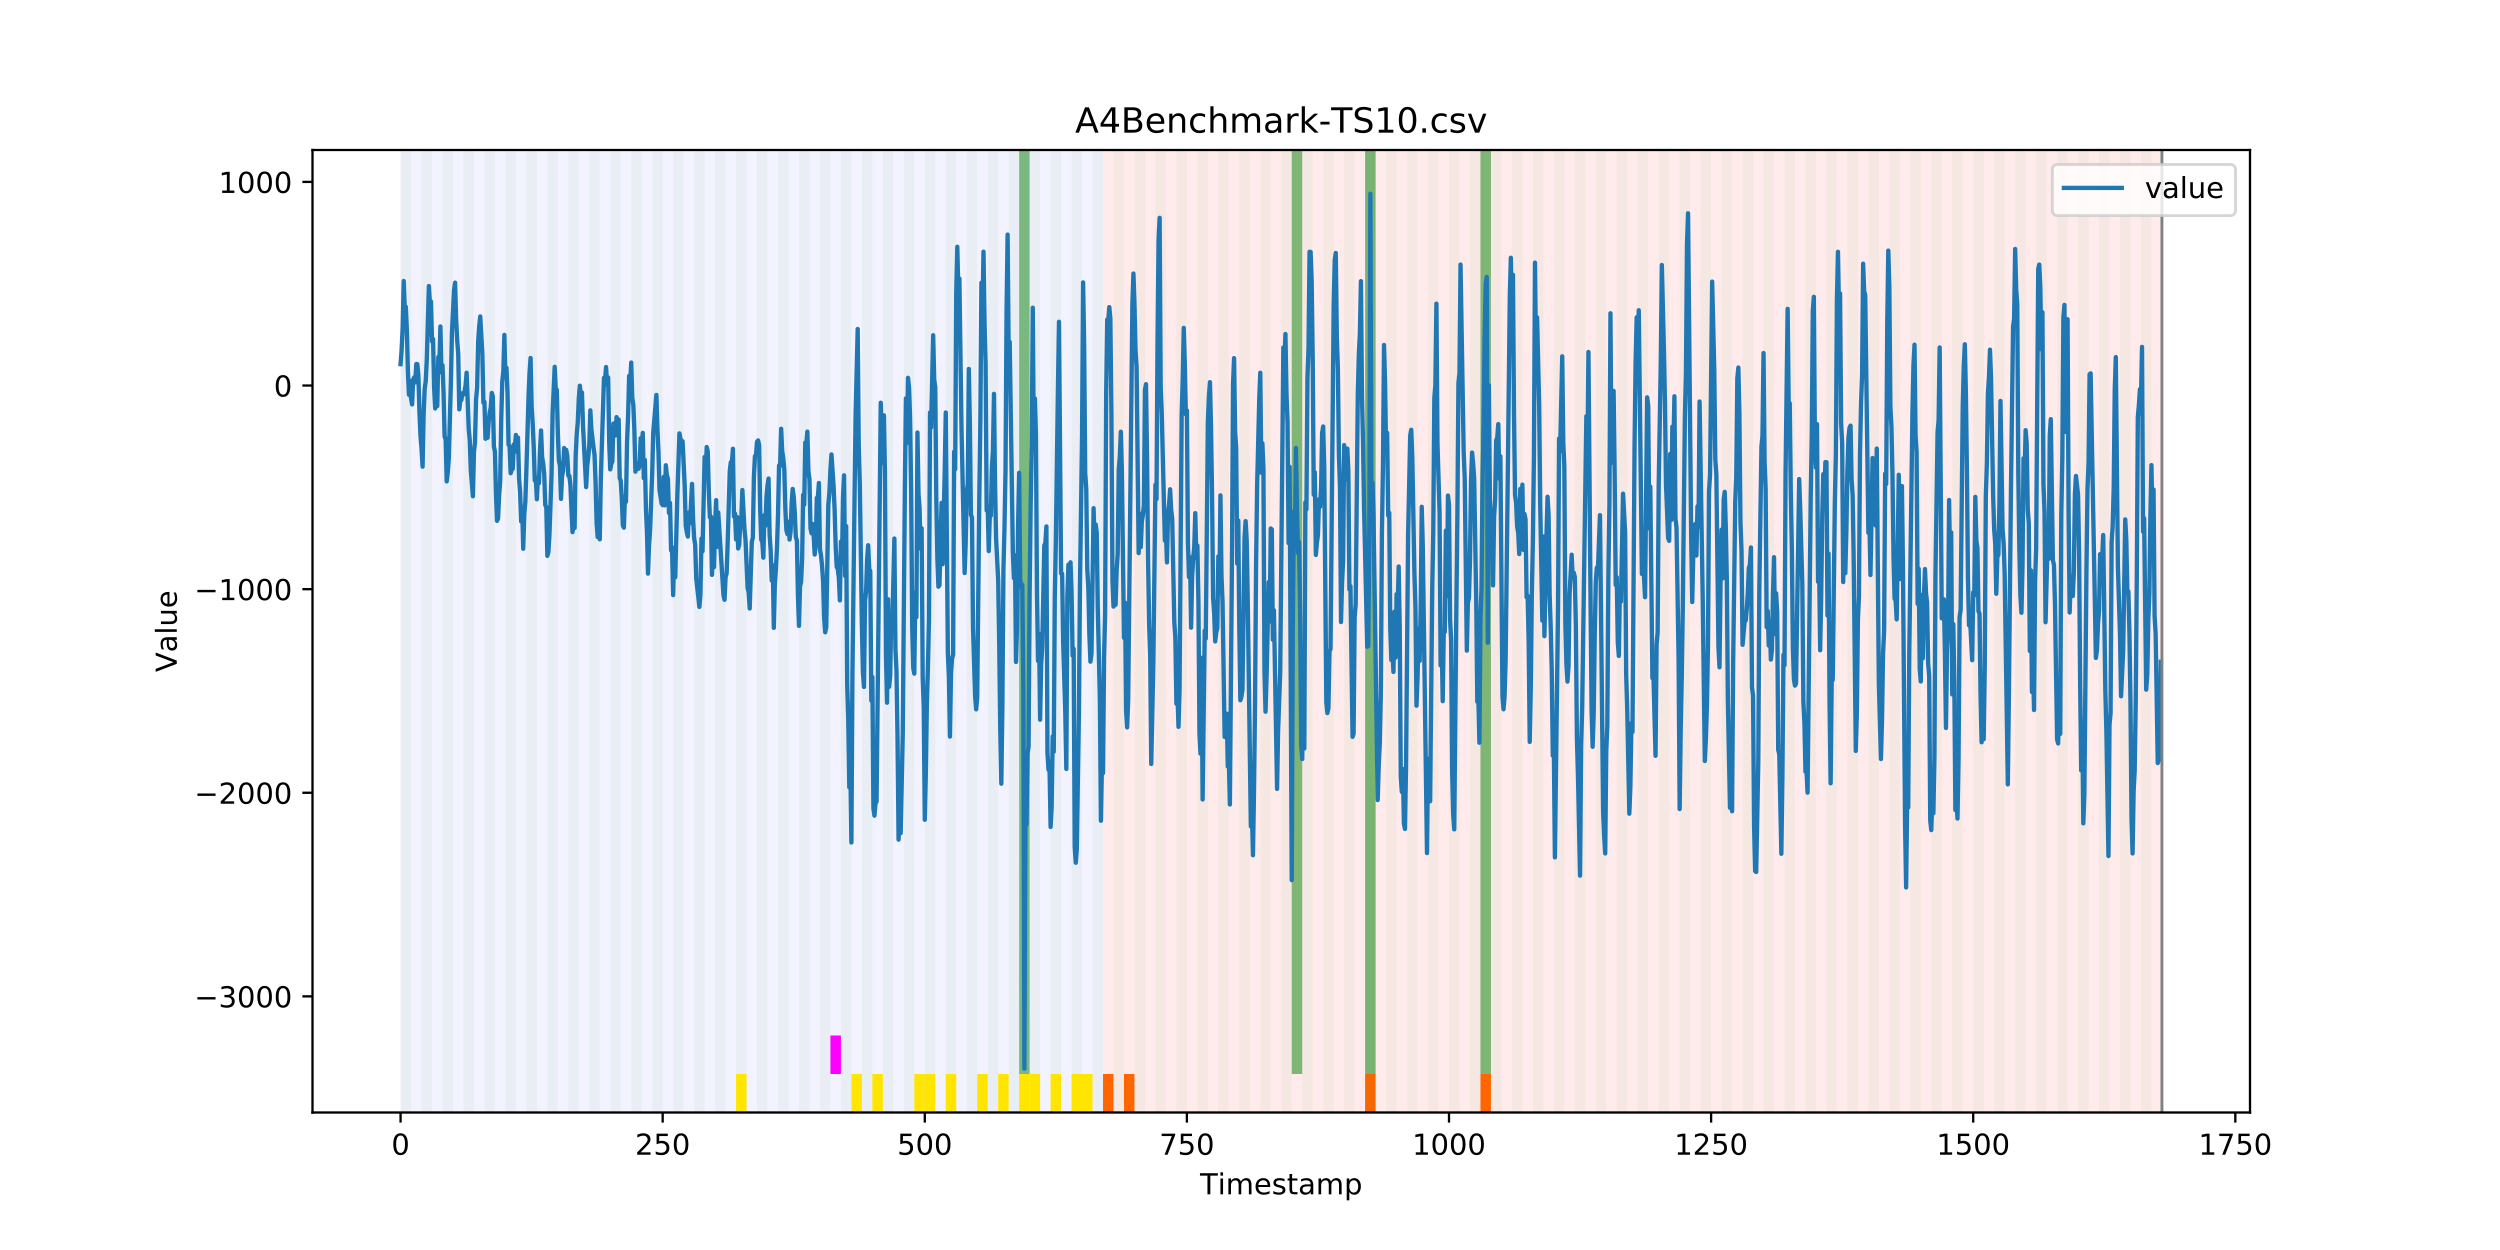 <?xml version="1.0" encoding="utf-8" standalone="no"?>
<!DOCTYPE svg PUBLIC "-//W3C//DTD SVG 1.1//EN"
  "http://www.w3.org/Graphics/SVG/1.1/DTD/svg11.dtd">
<!-- Created with matplotlib (https://matplotlib.org/) -->
<svg height="432pt" version="1.1" viewBox="0 0 864 432" width="864pt" xmlns="http://www.w3.org/2000/svg" xmlns:xlink="http://www.w3.org/1999/xlink">
 <defs>
  <style type="text/css">
*{stroke-linecap:butt;stroke-linejoin:round;}
  </style>
 </defs>
 <g id="figure_1">
  <g id="patch_1">
   <path d="M 0 432 
L 864 432 
L 864 0 
L 0 0 
z
" style="fill:#ffffff;"/>
  </g>
  <g id="axes_1">
   <g id="patch_2">
    <path d="M 108 384.48 
L 777.6 384.48 
L 777.6 51.84 
L 108 51.84 
z
" style="fill:#ffffff;"/>
   </g>
   <g id="patch_3">
    <path clip-path="url(#p22c05b34fb)" d="M 138.436 384.48 
L 138.436 51.84 
L 381.203 51.84 
L 381.203 384.48 
z
" style="fill:#0000ff;opacity:0.05;"/>
   </g>
   <g id="patch_4">
    <path clip-path="url(#p22c05b34fb)" d="M 381.203 384.48 
L 381.203 51.84 
L 747.164 51.84 
L 747.164 384.48 
z
" style="fill:#ff0000;opacity:0.08;"/>
   </g>
   <g id="patch_5">
    <path clip-path="url(#p22c05b34fb)" d="M 138.436 384.48 
L 138.436 51.84 
L 142.06 51.84 
L 142.06 384.48 
z
" style="fill:#008000;opacity:0.04;"/>
   </g>
   <g id="patch_6">
    <path clip-path="url(#p22c05b34fb)" d="M 381.203 384.48 
L 381.203 371.174 
L 384.826 371.174 
L 384.826 384.48 
z
" style="fill:#ff6600;"/>
   </g>
   <g id="patch_7">
    <path clip-path="url(#p22c05b34fb)" d="M 145.683 384.48 
L 145.683 51.84 
L 149.306 51.84 
L 149.306 384.48 
z
" style="fill:#008000;opacity:0.04;"/>
   </g>
   <g id="patch_8">
    <path clip-path="url(#p22c05b34fb)" d="M 388.449 384.48 
L 388.449 371.174 
L 392.073 371.174 
L 392.073 384.48 
z
" style="fill:#ff6600;"/>
   </g>
   <g id="patch_9">
    <path clip-path="url(#p22c05b34fb)" d="M 152.93 384.48 
L 152.93 51.84 
L 156.553 51.84 
L 156.553 384.48 
z
" style="fill:#008000;opacity:0.04;"/>
   </g>
   <g id="patch_10">
    <path clip-path="url(#p22c05b34fb)" d="M 160.177 384.48 
L 160.177 51.84 
L 163.8 51.84 
L 163.8 384.48 
z
" style="fill:#008000;opacity:0.04;"/>
   </g>
   <g id="patch_11">
    <path clip-path="url(#p22c05b34fb)" d="M 167.423 384.48 
L 167.423 51.84 
L 171.047 51.84 
L 171.047 384.48 
z
" style="fill:#008000;opacity:0.04;"/>
   </g>
   <g id="patch_12">
    <path clip-path="url(#p22c05b34fb)" d="M 174.67 384.48 
L 174.67 51.84 
L 178.294 51.84 
L 178.294 384.48 
z
" style="fill:#008000;opacity:0.04;"/>
   </g>
   <g id="patch_13">
    <path clip-path="url(#p22c05b34fb)" d="M 181.917 384.48 
L 181.917 51.84 
L 185.54 51.84 
L 185.54 384.48 
z
" style="fill:#008000;opacity:0.04;"/>
   </g>
   <g id="patch_14">
    <path clip-path="url(#p22c05b34fb)" d="M 189.164 384.48 
L 189.164 51.84 
L 192.787 51.84 
L 192.787 384.48 
z
" style="fill:#008000;opacity:0.04;"/>
   </g>
   <g id="patch_15">
    <path clip-path="url(#p22c05b34fb)" d="M 196.41 384.48 
L 196.41 51.84 
L 200.034 51.84 
L 200.034 384.48 
z
" style="fill:#008000;opacity:0.04;"/>
   </g>
   <g id="patch_16">
    <path clip-path="url(#p22c05b34fb)" d="M 203.657 384.48 
L 203.657 51.84 
L 207.281 51.84 
L 207.281 384.48 
z
" style="fill:#008000;opacity:0.04;"/>
   </g>
   <g id="patch_17">
    <path clip-path="url(#p22c05b34fb)" d="M 210.904 384.48 
L 210.904 51.84 
L 214.527 51.84 
L 214.527 384.48 
z
" style="fill:#008000;opacity:0.04;"/>
   </g>
   <g id="patch_18">
    <path clip-path="url(#p22c05b34fb)" d="M 218.151 384.48 
L 218.151 51.84 
L 221.774 51.84 
L 221.774 384.48 
z
" style="fill:#008000;opacity:0.04;"/>
   </g>
   <g id="patch_19">
    <path clip-path="url(#p22c05b34fb)" d="M 225.397 384.48 
L 225.397 51.84 
L 229.021 51.84 
L 229.021 384.48 
z
" style="fill:#008000;opacity:0.04;"/>
   </g>
   <g id="patch_20">
    <path clip-path="url(#p22c05b34fb)" d="M 471.787 384.48 
L 471.787 371.174 
L 475.41 371.174 
L 475.41 384.48 
z
" style="fill:#ff6600;"/>
   </g>
   <g id="patch_21">
    <path clip-path="url(#p22c05b34fb)" d="M 232.644 384.48 
L 232.644 51.84 
L 236.268 51.84 
L 236.268 384.48 
z
" style="fill:#008000;opacity:0.04;"/>
   </g>
   <g id="patch_22">
    <path clip-path="url(#p22c05b34fb)" d="M 239.891 384.48 
L 239.891 51.84 
L 243.514 51.84 
L 243.514 384.48 
z
" style="fill:#008000;opacity:0.04;"/>
   </g>
   <g id="patch_23">
    <path clip-path="url(#p22c05b34fb)" d="M 247.138 384.48 
L 247.138 51.84 
L 250.761 51.84 
L 250.761 384.48 
z
" style="fill:#008000;opacity:0.04;"/>
   </g>
   <g id="patch_24">
    <path clip-path="url(#p22c05b34fb)" d="M 254.384 384.48 
L 254.384 51.84 
L 258.008 51.84 
L 258.008 384.48 
z
" style="fill:#008000;opacity:0.04;"/>
   </g>
   <g id="patch_25">
    <path clip-path="url(#p22c05b34fb)" d="M 254.384 384.48 
L 254.384 371.174 
L 258.008 371.174 
L 258.008 384.48 
z
" style="fill:#ffe500;"/>
   </g>
   <g id="patch_26">
    <path clip-path="url(#p22c05b34fb)" d="M 261.631 384.48 
L 261.631 51.84 
L 265.255 51.84 
L 265.255 384.48 
z
" style="fill:#008000;opacity:0.04;"/>
   </g>
   <g id="patch_27">
    <path clip-path="url(#p22c05b34fb)" d="M 268.878 384.48 
L 268.878 51.84 
L 272.501 51.84 
L 272.501 384.48 
z
" style="fill:#008000;opacity:0.04;"/>
   </g>
   <g id="patch_28">
    <path clip-path="url(#p22c05b34fb)" d="M 511.644 384.48 
L 511.644 371.174 
L 515.268 371.174 
L 515.268 384.48 
z
" style="fill:#ff6600;"/>
   </g>
   <g id="patch_29">
    <path clip-path="url(#p22c05b34fb)" d="M 276.125 384.48 
L 276.125 51.84 
L 279.748 51.84 
L 279.748 384.48 
z
" style="fill:#008000;opacity:0.04;"/>
   </g>
   <g id="patch_30">
    <path clip-path="url(#p22c05b34fb)" d="M 283.371 384.48 
L 283.371 51.84 
L 286.995 51.84 
L 286.995 384.48 
z
" style="fill:#008000;opacity:0.04;"/>
   </g>
   <g id="patch_31">
    <path clip-path="url(#p22c05b34fb)" d="M 286.995 371.174 
L 286.995 357.869 
L 290.618 357.869 
L 290.618 371.174 
z
" style="fill:#ff00ff;"/>
   </g>
   <g id="patch_32">
    <path clip-path="url(#p22c05b34fb)" d="M 290.618 384.48 
L 290.618 51.84 
L 294.242 51.84 
L 294.242 384.48 
z
" style="fill:#008000;opacity:0.04;"/>
   </g>
   <g id="patch_33">
    <path clip-path="url(#p22c05b34fb)" d="M 294.242 384.48 
L 294.242 371.174 
L 297.865 371.174 
L 297.865 384.48 
z
" style="fill:#ffe500;"/>
   </g>
   <g id="patch_34">
    <path clip-path="url(#p22c05b34fb)" d="M 297.865 384.48 
L 297.865 51.84 
L 301.488 51.84 
L 301.488 384.48 
z
" style="fill:#008000;opacity:0.04;"/>
   </g>
   <g id="patch_35">
    <path clip-path="url(#p22c05b34fb)" d="M 301.488 384.48 
L 301.488 371.174 
L 305.112 371.174 
L 305.112 384.48 
z
" style="fill:#ffe500;"/>
   </g>
   <g id="patch_36">
    <path clip-path="url(#p22c05b34fb)" d="M 305.112 384.48 
L 305.112 51.84 
L 308.735 51.84 
L 308.735 384.48 
z
" style="fill:#008000;opacity:0.04;"/>
   </g>
   <g id="patch_37">
    <path clip-path="url(#p22c05b34fb)" d="M 312.358 384.48 
L 312.358 51.84 
L 315.982 51.84 
L 315.982 384.48 
z
" style="fill:#008000;opacity:0.04;"/>
   </g>
   <g id="patch_38">
    <path clip-path="url(#p22c05b34fb)" d="M 315.982 384.48 
L 315.982 371.174 
L 319.605 371.174 
L 319.605 384.48 
z
" style="fill:#ffe500;"/>
   </g>
   <g id="patch_39">
    <path clip-path="url(#p22c05b34fb)" d="M 319.605 384.48 
L 319.605 51.84 
L 323.229 51.84 
L 323.229 384.48 
z
" style="fill:#008000;opacity:0.04;"/>
   </g>
   <g id="patch_40">
    <path clip-path="url(#p22c05b34fb)" d="M 319.605 384.48 
L 319.605 371.174 
L 323.229 371.174 
L 323.229 384.48 
z
" style="fill:#ffe500;"/>
   </g>
   <g id="patch_41">
    <path clip-path="url(#p22c05b34fb)" d="M 326.852 384.48 
L 326.852 51.84 
L 330.475 51.84 
L 330.475 384.48 
z
" style="fill:#008000;opacity:0.04;"/>
   </g>
   <g id="patch_42">
    <path clip-path="url(#p22c05b34fb)" d="M 326.852 384.48 
L 326.852 371.174 
L 330.475 371.174 
L 330.475 384.48 
z
" style="fill:#ffe500;"/>
   </g>
   <g id="patch_43">
    <path clip-path="url(#p22c05b34fb)" d="M 334.099 384.48 
L 334.099 51.84 
L 337.722 51.84 
L 337.722 384.48 
z
" style="fill:#008000;opacity:0.04;"/>
   </g>
   <g id="patch_44">
    <path clip-path="url(#p22c05b34fb)" d="M 337.722 384.48 
L 337.722 371.174 
L 341.345 371.174 
L 341.345 384.48 
z
" style="fill:#ffe500;"/>
   </g>
   <g id="patch_45">
    <path clip-path="url(#p22c05b34fb)" d="M 341.345 384.48 
L 341.345 51.84 
L 344.969 51.84 
L 344.969 384.48 
z
" style="fill:#008000;opacity:0.04;"/>
   </g>
   <g id="patch_46">
    <path clip-path="url(#p22c05b34fb)" d="M 344.969 384.48 
L 344.969 371.174 
L 348.592 371.174 
L 348.592 384.48 
z
" style="fill:#ffe500;"/>
   </g>
   <g id="patch_47">
    <path clip-path="url(#p22c05b34fb)" d="M 348.592 384.48 
L 348.592 51.84 
L 352.216 51.84 
L 352.216 384.48 
z
" style="fill:#008000;opacity:0.04;"/>
   </g>
   <g id="patch_48">
    <path clip-path="url(#p22c05b34fb)" d="M 352.216 371.174 
L 352.216 51.84 
L 355.839 51.84 
L 355.839 371.174 
z
" style="fill:#008000;opacity:0.5;"/>
   </g>
   <g id="patch_49">
    <path clip-path="url(#p22c05b34fb)" d="M 352.216 384.48 
L 352.216 371.174 
L 355.839 371.174 
L 355.839 384.48 
z
" style="fill:#ffe500;"/>
   </g>
   <g id="patch_50">
    <path clip-path="url(#p22c05b34fb)" d="M 355.839 384.48 
L 355.839 51.84 
L 359.462 51.84 
L 359.462 384.48 
z
" style="fill:#008000;opacity:0.04;"/>
   </g>
   <g id="patch_51">
    <path clip-path="url(#p22c05b34fb)" d="M 355.839 384.48 
L 355.839 371.174 
L 359.462 371.174 
L 359.462 384.48 
z
" style="fill:#ffe500;"/>
   </g>
   <g id="patch_52">
    <path clip-path="url(#p22c05b34fb)" d="M 363.086 384.48 
L 363.086 51.84 
L 366.709 51.84 
L 366.709 384.48 
z
" style="fill:#008000;opacity:0.04;"/>
   </g>
   <g id="patch_53">
    <path clip-path="url(#p22c05b34fb)" d="M 363.086 384.48 
L 363.086 371.174 
L 366.709 371.174 
L 366.709 384.48 
z
" style="fill:#ffe500;"/>
   </g>
   <g id="patch_54">
    <path clip-path="url(#p22c05b34fb)" d="M 370.332 384.48 
L 370.332 51.84 
L 373.956 51.84 
L 373.956 384.48 
z
" style="fill:#008000;opacity:0.04;"/>
   </g>
   <g id="patch_55">
    <path clip-path="url(#p22c05b34fb)" d="M 370.332 384.48 
L 370.332 371.174 
L 373.956 371.174 
L 373.956 384.48 
z
" style="fill:#ffe500;"/>
   </g>
   <g id="patch_56">
    <path clip-path="url(#p22c05b34fb)" d="M 373.956 384.48 
L 373.956 371.174 
L 377.579 371.174 
L 377.579 384.48 
z
" style="fill:#ffe500;"/>
   </g>
   <g id="patch_57">
    <path clip-path="url(#p22c05b34fb)" d="M 377.579 384.48 
L 377.579 51.84 
L 381.203 51.84 
L 381.203 384.48 
z
" style="fill:#008000;opacity:0.04;"/>
   </g>
   <g id="patch_58">
    <path clip-path="url(#p22c05b34fb)" d="M 384.826 384.48 
L 384.826 51.84 
L 388.449 51.84 
L 388.449 384.48 
z
" style="fill:#008000;opacity:0.04;"/>
   </g>
   <g id="patch_59">
    <path clip-path="url(#p22c05b34fb)" d="M 392.073 384.48 
L 392.073 51.84 
L 395.696 51.84 
L 395.696 384.48 
z
" style="fill:#008000;opacity:0.04;"/>
   </g>
   <g id="patch_60">
    <path clip-path="url(#p22c05b34fb)" d="M 399.319 384.48 
L 399.319 51.84 
L 402.943 51.84 
L 402.943 384.48 
z
" style="fill:#008000;opacity:0.04;"/>
   </g>
   <g id="patch_61">
    <path clip-path="url(#p22c05b34fb)" d="M 406.566 384.48 
L 406.566 51.84 
L 410.19 51.84 
L 410.19 384.48 
z
" style="fill:#008000;opacity:0.04;"/>
   </g>
   <g id="patch_62">
    <path clip-path="url(#p22c05b34fb)" d="M 413.813 384.48 
L 413.813 51.84 
L 417.436 51.84 
L 417.436 384.48 
z
" style="fill:#008000;opacity:0.04;"/>
   </g>
   <g id="patch_63">
    <path clip-path="url(#p22c05b34fb)" d="M 421.06 384.48 
L 421.06 51.84 
L 424.683 51.84 
L 424.683 384.48 
z
" style="fill:#008000;opacity:0.04;"/>
   </g>
   <g id="patch_64">
    <path clip-path="url(#p22c05b34fb)" d="M 428.306 384.48 
L 428.306 51.84 
L 431.93 51.84 
L 431.93 384.48 
z
" style="fill:#008000;opacity:0.04;"/>
   </g>
   <g id="patch_65">
    <path clip-path="url(#p22c05b34fb)" d="M 435.553 384.48 
L 435.553 51.84 
L 439.177 51.84 
L 439.177 384.48 
z
" style="fill:#008000;opacity:0.04;"/>
   </g>
   <g id="patch_66">
    <path clip-path="url(#p22c05b34fb)" d="M 442.8 384.48 
L 442.8 51.84 
L 446.423 51.84 
L 446.423 384.48 
z
" style="fill:#008000;opacity:0.04;"/>
   </g>
   <g id="patch_67">
    <path clip-path="url(#p22c05b34fb)" d="M 446.423 371.174 
L 446.423 51.84 
L 450.047 51.84 
L 450.047 371.174 
z
" style="fill:#008000;opacity:0.5;"/>
   </g>
   <g id="patch_68">
    <path clip-path="url(#p22c05b34fb)" d="M 450.047 384.48 
L 450.047 51.84 
L 453.67 51.84 
L 453.67 384.48 
z
" style="fill:#008000;opacity:0.04;"/>
   </g>
   <g id="patch_69">
    <path clip-path="url(#p22c05b34fb)" d="M 457.294 384.48 
L 457.294 51.84 
L 460.917 51.84 
L 460.917 384.48 
z
" style="fill:#008000;opacity:0.04;"/>
   </g>
   <g id="patch_70">
    <path clip-path="url(#p22c05b34fb)" d="M 464.54 384.48 
L 464.54 51.84 
L 468.164 51.84 
L 468.164 384.48 
z
" style="fill:#008000;opacity:0.04;"/>
   </g>
   <g id="patch_71">
    <path clip-path="url(#p22c05b34fb)" d="M 471.787 384.48 
L 471.787 51.84 
L 475.41 51.84 
L 475.41 384.48 
z
" style="fill:#008000;opacity:0.04;"/>
   </g>
   <g id="patch_72">
    <path clip-path="url(#p22c05b34fb)" d="M 471.787 371.174 
L 471.787 51.84 
L 475.41 51.84 
L 475.41 371.174 
z
" style="fill:#008000;opacity:0.5;"/>
   </g>
   <g id="patch_73">
    <path clip-path="url(#p22c05b34fb)" d="M 479.034 384.48 
L 479.034 51.84 
L 482.657 51.84 
L 482.657 384.48 
z
" style="fill:#008000;opacity:0.04;"/>
   </g>
   <g id="patch_74">
    <path clip-path="url(#p22c05b34fb)" d="M 486.281 384.48 
L 486.281 51.84 
L 489.904 51.84 
L 489.904 384.48 
z
" style="fill:#008000;opacity:0.04;"/>
   </g>
   <g id="patch_75">
    <path clip-path="url(#p22c05b34fb)" d="M 493.527 384.48 
L 493.527 51.84 
L 497.151 51.84 
L 497.151 384.48 
z
" style="fill:#008000;opacity:0.04;"/>
   </g>
   <g id="patch_76">
    <path clip-path="url(#p22c05b34fb)" d="M 500.774 384.48 
L 500.774 51.84 
L 504.397 51.84 
L 504.397 384.48 
z
" style="fill:#008000;opacity:0.04;"/>
   </g>
   <g id="patch_77">
    <path clip-path="url(#p22c05b34fb)" d="M 508.021 384.48 
L 508.021 51.84 
L 511.644 51.84 
L 511.644 384.48 
z
" style="fill:#008000;opacity:0.04;"/>
   </g>
   <g id="patch_78">
    <path clip-path="url(#p22c05b34fb)" d="M 511.644 371.174 
L 511.644 51.84 
L 515.268 51.84 
L 515.268 371.174 
z
" style="fill:#008000;opacity:0.5;"/>
   </g>
   <g id="patch_79">
    <path clip-path="url(#p22c05b34fb)" d="M 515.268 384.48 
L 515.268 51.84 
L 518.891 51.84 
L 518.891 384.48 
z
" style="fill:#008000;opacity:0.04;"/>
   </g>
   <g id="patch_80">
    <path clip-path="url(#p22c05b34fb)" d="M 522.514 384.48 
L 522.514 51.84 
L 526.138 51.84 
L 526.138 384.48 
z
" style="fill:#008000;opacity:0.04;"/>
   </g>
   <g id="patch_81">
    <path clip-path="url(#p22c05b34fb)" d="M 529.761 384.48 
L 529.761 51.84 
L 533.384 51.84 
L 533.384 384.48 
z
" style="fill:#008000;opacity:0.04;"/>
   </g>
   <g id="patch_82">
    <path clip-path="url(#p22c05b34fb)" d="M 537.008 384.48 
L 537.008 51.84 
L 540.631 51.84 
L 540.631 384.48 
z
" style="fill:#008000;opacity:0.04;"/>
   </g>
   <g id="patch_83">
    <path clip-path="url(#p22c05b34fb)" d="M 544.255 384.48 
L 544.255 51.84 
L 547.878 51.84 
L 547.878 384.48 
z
" style="fill:#008000;opacity:0.04;"/>
   </g>
   <g id="patch_84">
    <path clip-path="url(#p22c05b34fb)" d="M 551.501 384.48 
L 551.501 51.84 
L 555.125 51.84 
L 555.125 384.48 
z
" style="fill:#008000;opacity:0.04;"/>
   </g>
   <g id="patch_85">
    <path clip-path="url(#p22c05b34fb)" d="M 558.748 384.48 
L 558.748 51.84 
L 562.371 51.84 
L 562.371 384.48 
z
" style="fill:#008000;opacity:0.04;"/>
   </g>
   <g id="patch_86">
    <path clip-path="url(#p22c05b34fb)" d="M 565.995 384.48 
L 565.995 51.84 
L 569.618 51.84 
L 569.618 384.48 
z
" style="fill:#008000;opacity:0.04;"/>
   </g>
   <g id="patch_87">
    <path clip-path="url(#p22c05b34fb)" d="M 573.242 384.48 
L 573.242 51.84 
L 576.865 51.84 
L 576.865 384.48 
z
" style="fill:#008000;opacity:0.04;"/>
   </g>
   <g id="patch_88">
    <path clip-path="url(#p22c05b34fb)" d="M 580.488 384.48 
L 580.488 51.84 
L 584.112 51.84 
L 584.112 384.48 
z
" style="fill:#008000;opacity:0.04;"/>
   </g>
   <g id="patch_89">
    <path clip-path="url(#p22c05b34fb)" d="M 587.735 384.48 
L 587.735 51.84 
L 591.358 51.84 
L 591.358 384.48 
z
" style="fill:#008000;opacity:0.04;"/>
   </g>
   <g id="patch_90">
    <path clip-path="url(#p22c05b34fb)" d="M 594.982 384.48 
L 594.982 51.84 
L 598.605 51.84 
L 598.605 384.48 
z
" style="fill:#008000;opacity:0.04;"/>
   </g>
   <g id="patch_91">
    <path clip-path="url(#p22c05b34fb)" d="M 602.229 384.48 
L 602.229 51.84 
L 605.852 51.84 
L 605.852 384.48 
z
" style="fill:#008000;opacity:0.04;"/>
   </g>
   <g id="patch_92">
    <path clip-path="url(#p22c05b34fb)" d="M 609.475 384.48 
L 609.475 51.84 
L 613.099 51.84 
L 613.099 384.48 
z
" style="fill:#008000;opacity:0.04;"/>
   </g>
   <g id="patch_93">
    <path clip-path="url(#p22c05b34fb)" d="M 616.722 384.48 
L 616.722 51.84 
L 620.345 51.84 
L 620.345 384.48 
z
" style="fill:#008000;opacity:0.04;"/>
   </g>
   <g id="patch_94">
    <path clip-path="url(#p22c05b34fb)" d="M 623.969 384.48 
L 623.969 51.84 
L 627.592 51.84 
L 627.592 384.48 
z
" style="fill:#008000;opacity:0.04;"/>
   </g>
   <g id="patch_95">
    <path clip-path="url(#p22c05b34fb)" d="M 631.216 384.48 
L 631.216 51.84 
L 634.839 51.84 
L 634.839 384.48 
z
" style="fill:#008000;opacity:0.04;"/>
   </g>
   <g id="patch_96">
    <path clip-path="url(#p22c05b34fb)" d="M 638.462 384.48 
L 638.462 51.84 
L 642.086 51.84 
L 642.086 384.48 
z
" style="fill:#008000;opacity:0.04;"/>
   </g>
   <g id="patch_97">
    <path clip-path="url(#p22c05b34fb)" d="M 645.709 384.48 
L 645.709 51.84 
L 649.332 51.84 
L 649.332 384.48 
z
" style="fill:#008000;opacity:0.04;"/>
   </g>
   <g id="patch_98">
    <path clip-path="url(#p22c05b34fb)" d="M 652.956 384.48 
L 652.956 51.84 
L 656.579 51.84 
L 656.579 384.48 
z
" style="fill:#008000;opacity:0.04;"/>
   </g>
   <g id="patch_99">
    <path clip-path="url(#p22c05b34fb)" d="M 660.203 384.48 
L 660.203 51.84 
L 663.826 51.84 
L 663.826 384.48 
z
" style="fill:#008000;opacity:0.04;"/>
   </g>
   <g id="patch_100">
    <path clip-path="url(#p22c05b34fb)" d="M 667.449 384.48 
L 667.449 51.84 
L 671.073 51.84 
L 671.073 384.48 
z
" style="fill:#008000;opacity:0.04;"/>
   </g>
   <g id="patch_101">
    <path clip-path="url(#p22c05b34fb)" d="M 674.696 384.48 
L 674.696 51.84 
L 678.319 51.84 
L 678.319 384.48 
z
" style="fill:#008000;opacity:0.04;"/>
   </g>
   <g id="patch_102">
    <path clip-path="url(#p22c05b34fb)" d="M 681.943 384.48 
L 681.943 51.84 
L 685.566 51.84 
L 685.566 384.48 
z
" style="fill:#008000;opacity:0.04;"/>
   </g>
   <g id="patch_103">
    <path clip-path="url(#p22c05b34fb)" d="M 689.19 384.48 
L 689.19 51.84 
L 692.813 51.84 
L 692.813 384.48 
z
" style="fill:#008000;opacity:0.04;"/>
   </g>
   <g id="patch_104">
    <path clip-path="url(#p22c05b34fb)" d="M 696.436 384.48 
L 696.436 51.84 
L 700.06 51.84 
L 700.06 384.48 
z
" style="fill:#008000;opacity:0.04;"/>
   </g>
   <g id="patch_105">
    <path clip-path="url(#p22c05b34fb)" d="M 703.683 384.48 
L 703.683 51.84 
L 707.306 51.84 
L 707.306 384.48 
z
" style="fill:#008000;opacity:0.04;"/>
   </g>
   <g id="patch_106">
    <path clip-path="url(#p22c05b34fb)" d="M 710.93 384.48 
L 710.93 51.84 
L 714.553 51.84 
L 714.553 384.48 
z
" style="fill:#008000;opacity:0.04;"/>
   </g>
   <g id="patch_107">
    <path clip-path="url(#p22c05b34fb)" d="M 718.177 384.48 
L 718.177 51.84 
L 721.8 51.84 
L 721.8 384.48 
z
" style="fill:#008000;opacity:0.04;"/>
   </g>
   <g id="patch_108">
    <path clip-path="url(#p22c05b34fb)" d="M 725.423 384.48 
L 725.423 51.84 
L 729.047 51.84 
L 729.047 384.48 
z
" style="fill:#008000;opacity:0.04;"/>
   </g>
   <g id="patch_109">
    <path clip-path="url(#p22c05b34fb)" d="M 732.67 384.48 
L 732.67 51.84 
L 736.294 51.84 
L 736.294 384.48 
z
" style="fill:#008000;opacity:0.04;"/>
   </g>
   <g id="patch_110">
    <path clip-path="url(#p22c05b34fb)" d="M 739.917 384.48 
L 739.917 51.84 
L 743.54 51.84 
L 743.54 384.48 
z
" style="fill:#008000;opacity:0.04;"/>
   </g>
   <g id="matplotlib.axis_1">
    <g id="xtick_1">
     <g id="line2d_1">
      <defs>
       <path d="M 0 0 
L 0 3.5 
" id="m3de052b69e" style="stroke:#000000;stroke-width:0.8;"/>
      </defs>
      <g>
       <use style="stroke:#000000;stroke-width:0.8;" x="138.436" xlink:href="#m3de052b69e" y="384.48"/>
      </g>
     </g>
     <g id="text_1">
      <!-- 0 -->
      <defs>
       <path d="M 31.781 66.406 
Q 24.172 66.406 20.328 58.906 
Q 16.5 51.422 16.5 36.375 
Q 16.5 21.391 20.328 13.891 
Q 24.172 6.391 31.781 6.391 
Q 39.453 6.391 43.281 13.891 
Q 47.125 21.391 47.125 36.375 
Q 47.125 51.422 43.281 58.906 
Q 39.453 66.406 31.781 66.406 
z
M 31.781 74.219 
Q 44.047 74.219 50.516 64.516 
Q 56.984 54.828 56.984 36.375 
Q 56.984 17.969 50.516 8.266 
Q 44.047 -1.422 31.781 -1.422 
Q 19.531 -1.422 13.062 8.266 
Q 6.594 17.969 6.594 36.375 
Q 6.594 54.828 13.062 64.516 
Q 19.531 74.219 31.781 74.219 
z
" id="DejaVuSans-48"/>
      </defs>
      <g transform="translate(135.255 399.078)scale(0.1 -0.1)">
       <use xlink:href="#DejaVuSans-48"/>
      </g>
     </g>
    </g>
    <g id="xtick_2">
     <g id="line2d_2">
      <g>
       <use style="stroke:#000000;stroke-width:0.8;" x="229.021" xlink:href="#m3de052b69e" y="384.48"/>
      </g>
     </g>
     <g id="text_2">
      <!-- 250 -->
      <defs>
       <path d="M 19.188 8.297 
L 53.609 8.297 
L 53.609 0 
L 7.328 0 
L 7.328 8.297 
Q 12.938 14.109 22.625 23.891 
Q 32.328 33.688 34.812 36.531 
Q 39.547 41.844 41.422 45.531 
Q 43.312 49.219 43.312 52.781 
Q 43.312 58.594 39.234 62.25 
Q 35.156 65.922 28.609 65.922 
Q 23.969 65.922 18.812 64.312 
Q 13.672 62.703 7.812 59.422 
L 7.812 69.391 
Q 13.766 71.781 18.938 73 
Q 24.125 74.219 28.422 74.219 
Q 39.75 74.219 46.484 68.547 
Q 53.219 62.891 53.219 53.422 
Q 53.219 48.922 51.531 44.891 
Q 49.859 40.875 45.406 35.406 
Q 44.188 33.984 37.641 27.219 
Q 31.109 20.453 19.188 8.297 
z
" id="DejaVuSans-50"/>
       <path d="M 10.797 72.906 
L 49.516 72.906 
L 49.516 64.594 
L 19.828 64.594 
L 19.828 46.734 
Q 21.969 47.469 24.109 47.828 
Q 26.266 48.188 28.422 48.188 
Q 40.625 48.188 47.75 41.5 
Q 54.891 34.812 54.891 23.391 
Q 54.891 11.625 47.562 5.094 
Q 40.234 -1.422 26.906 -1.422 
Q 22.312 -1.422 17.547 -0.641 
Q 12.797 0.141 7.719 1.703 
L 7.719 11.625 
Q 12.109 9.234 16.797 8.062 
Q 21.484 6.891 26.703 6.891 
Q 35.156 6.891 40.078 11.328 
Q 45.016 15.766 45.016 23.391 
Q 45.016 31 40.078 35.438 
Q 35.156 39.891 26.703 39.891 
Q 22.75 39.891 18.812 39.016 
Q 14.891 38.141 10.797 36.281 
z
" id="DejaVuSans-53"/>
      </defs>
      <g transform="translate(219.477 399.078)scale(0.1 -0.1)">
       <use xlink:href="#DejaVuSans-50"/>
       <use x="63.623" xlink:href="#DejaVuSans-53"/>
       <use x="127.246" xlink:href="#DejaVuSans-48"/>
      </g>
     </g>
    </g>
    <g id="xtick_3">
     <g id="line2d_3">
      <g>
       <use style="stroke:#000000;stroke-width:0.8;" x="319.605" xlink:href="#m3de052b69e" y="384.48"/>
      </g>
     </g>
     <g id="text_3">
      <!-- 500 -->
      <g transform="translate(310.061 399.078)scale(0.1 -0.1)">
       <use xlink:href="#DejaVuSans-53"/>
       <use x="63.623" xlink:href="#DejaVuSans-48"/>
       <use x="127.246" xlink:href="#DejaVuSans-48"/>
      </g>
     </g>
    </g>
    <g id="xtick_4">
     <g id="line2d_4">
      <g>
       <use style="stroke:#000000;stroke-width:0.8;" x="410.19" xlink:href="#m3de052b69e" y="384.48"/>
      </g>
     </g>
     <g id="text_4">
      <!-- 750 -->
      <defs>
       <path d="M 8.203 72.906 
L 55.078 72.906 
L 55.078 68.703 
L 28.609 0 
L 18.312 0 
L 43.219 64.594 
L 8.203 64.594 
z
" id="DejaVuSans-55"/>
      </defs>
      <g transform="translate(400.646 399.078)scale(0.1 -0.1)">
       <use xlink:href="#DejaVuSans-55"/>
       <use x="63.623" xlink:href="#DejaVuSans-53"/>
       <use x="127.246" xlink:href="#DejaVuSans-48"/>
      </g>
     </g>
    </g>
    <g id="xtick_5">
     <g id="line2d_5">
      <g>
       <use style="stroke:#000000;stroke-width:0.8;" x="500.774" xlink:href="#m3de052b69e" y="384.48"/>
      </g>
     </g>
     <g id="text_5">
      <!-- 1000 -->
      <defs>
       <path d="M 12.406 8.297 
L 28.516 8.297 
L 28.516 63.922 
L 10.984 60.406 
L 10.984 69.391 
L 28.422 72.906 
L 38.281 72.906 
L 38.281 8.297 
L 54.391 8.297 
L 54.391 0 
L 12.406 0 
z
" id="DejaVuSans-49"/>
      </defs>
      <g transform="translate(488.049 399.078)scale(0.1 -0.1)">
       <use xlink:href="#DejaVuSans-49"/>
       <use x="63.623" xlink:href="#DejaVuSans-48"/>
       <use x="127.246" xlink:href="#DejaVuSans-48"/>
       <use x="190.869" xlink:href="#DejaVuSans-48"/>
      </g>
     </g>
    </g>
    <g id="xtick_6">
     <g id="line2d_6">
      <g>
       <use style="stroke:#000000;stroke-width:0.8;" x="591.358" xlink:href="#m3de052b69e" y="384.48"/>
      </g>
     </g>
     <g id="text_6">
      <!-- 1250 -->
      <g transform="translate(578.633 399.078)scale(0.1 -0.1)">
       <use xlink:href="#DejaVuSans-49"/>
       <use x="63.623" xlink:href="#DejaVuSans-50"/>
       <use x="127.246" xlink:href="#DejaVuSans-53"/>
       <use x="190.869" xlink:href="#DejaVuSans-48"/>
      </g>
     </g>
    </g>
    <g id="xtick_7">
     <g id="line2d_7">
      <g>
       <use style="stroke:#000000;stroke-width:0.8;" x="681.943" xlink:href="#m3de052b69e" y="384.48"/>
      </g>
     </g>
     <g id="text_7">
      <!-- 1500 -->
      <g transform="translate(669.218 399.078)scale(0.1 -0.1)">
       <use xlink:href="#DejaVuSans-49"/>
       <use x="63.623" xlink:href="#DejaVuSans-53"/>
       <use x="127.246" xlink:href="#DejaVuSans-48"/>
       <use x="190.869" xlink:href="#DejaVuSans-48"/>
      </g>
     </g>
    </g>
    <g id="xtick_8">
     <g id="line2d_8">
      <g>
       <use style="stroke:#000000;stroke-width:0.8;" x="772.527" xlink:href="#m3de052b69e" y="384.48"/>
      </g>
     </g>
     <g id="text_8">
      <!-- 1750 -->
      <g transform="translate(759.802 399.078)scale(0.1 -0.1)">
       <use xlink:href="#DejaVuSans-49"/>
       <use x="63.623" xlink:href="#DejaVuSans-55"/>
       <use x="127.246" xlink:href="#DejaVuSans-53"/>
       <use x="190.869" xlink:href="#DejaVuSans-48"/>
      </g>
     </g>
    </g>
    <g id="text_9">
     <!-- Timestamp -->
     <defs>
      <path d="M -0.297 72.906 
L 61.375 72.906 
L 61.375 64.594 
L 35.5 64.594 
L 35.5 0 
L 25.594 0 
L 25.594 64.594 
L -0.297 64.594 
z
" id="DejaVuSans-84"/>
      <path d="M 9.422 54.688 
L 18.406 54.688 
L 18.406 0 
L 9.422 0 
z
M 9.422 75.984 
L 18.406 75.984 
L 18.406 64.594 
L 9.422 64.594 
z
" id="DejaVuSans-105"/>
      <path d="M 52 44.188 
Q 55.375 50.25 60.062 53.125 
Q 64.75 56 71.094 56 
Q 79.641 56 84.281 50.016 
Q 88.922 44.047 88.922 33.016 
L 88.922 0 
L 79.891 0 
L 79.891 32.719 
Q 79.891 40.578 77.094 44.375 
Q 74.312 48.188 68.609 48.188 
Q 61.625 48.188 57.562 43.547 
Q 53.516 38.922 53.516 30.906 
L 53.516 0 
L 44.484 0 
L 44.484 32.719 
Q 44.484 40.625 41.703 44.406 
Q 38.922 48.188 33.109 48.188 
Q 26.219 48.188 22.156 43.531 
Q 18.109 38.875 18.109 30.906 
L 18.109 0 
L 9.078 0 
L 9.078 54.688 
L 18.109 54.688 
L 18.109 46.188 
Q 21.188 51.219 25.484 53.609 
Q 29.781 56 35.688 56 
Q 41.656 56 45.828 52.969 
Q 50 49.953 52 44.188 
z
" id="DejaVuSans-109"/>
      <path d="M 56.203 29.594 
L 56.203 25.203 
L 14.891 25.203 
Q 15.484 15.922 20.484 11.062 
Q 25.484 6.203 34.422 6.203 
Q 39.594 6.203 44.453 7.469 
Q 49.312 8.734 54.109 11.281 
L 54.109 2.781 
Q 49.266 0.734 44.188 -0.344 
Q 39.109 -1.422 33.891 -1.422 
Q 20.797 -1.422 13.156 6.188 
Q 5.516 13.812 5.516 26.812 
Q 5.516 40.234 12.766 48.109 
Q 20.016 56 32.328 56 
Q 43.359 56 49.781 48.891 
Q 56.203 41.797 56.203 29.594 
z
M 47.219 32.234 
Q 47.125 39.594 43.094 43.984 
Q 39.062 48.391 32.422 48.391 
Q 24.906 48.391 20.391 44.141 
Q 15.875 39.891 15.188 32.172 
z
" id="DejaVuSans-101"/>
      <path d="M 44.281 53.078 
L 44.281 44.578 
Q 40.484 46.531 36.375 47.5 
Q 32.281 48.484 27.875 48.484 
Q 21.188 48.484 17.844 46.438 
Q 14.5 44.391 14.5 40.281 
Q 14.5 37.156 16.891 35.375 
Q 19.281 33.594 26.516 31.984 
L 29.594 31.297 
Q 39.156 29.25 43.188 25.516 
Q 47.219 21.781 47.219 15.094 
Q 47.219 7.469 41.188 3.016 
Q 35.156 -1.422 24.609 -1.422 
Q 20.219 -1.422 15.453 -0.562 
Q 10.688 0.297 5.422 2 
L 5.422 11.281 
Q 10.406 8.688 15.234 7.391 
Q 20.062 6.109 24.812 6.109 
Q 31.156 6.109 34.562 8.281 
Q 37.984 10.453 37.984 14.406 
Q 37.984 18.062 35.516 20.016 
Q 33.062 21.969 24.703 23.781 
L 21.578 24.516 
Q 13.234 26.266 9.516 29.906 
Q 5.812 33.547 5.812 39.891 
Q 5.812 47.609 11.281 51.797 
Q 16.75 56 26.812 56 
Q 31.781 56 36.172 55.266 
Q 40.578 54.547 44.281 53.078 
z
" id="DejaVuSans-115"/>
      <path d="M 18.312 70.219 
L 18.312 54.688 
L 36.812 54.688 
L 36.812 47.703 
L 18.312 47.703 
L 18.312 18.016 
Q 18.312 11.328 20.141 9.422 
Q 21.969 7.516 27.594 7.516 
L 36.812 7.516 
L 36.812 0 
L 27.594 0 
Q 17.188 0 13.234 3.875 
Q 9.281 7.766 9.281 18.016 
L 9.281 47.703 
L 2.688 47.703 
L 2.688 54.688 
L 9.281 54.688 
L 9.281 70.219 
z
" id="DejaVuSans-116"/>
      <path d="M 34.281 27.484 
Q 23.391 27.484 19.188 25 
Q 14.984 22.516 14.984 16.5 
Q 14.984 11.719 18.141 8.906 
Q 21.297 6.109 26.703 6.109 
Q 34.188 6.109 38.703 11.406 
Q 43.219 16.703 43.219 25.484 
L 43.219 27.484 
z
M 52.203 31.203 
L 52.203 0 
L 43.219 0 
L 43.219 8.297 
Q 40.141 3.328 35.547 0.953 
Q 30.953 -1.422 24.312 -1.422 
Q 15.922 -1.422 10.953 3.297 
Q 6 8.016 6 15.922 
Q 6 25.141 12.172 29.828 
Q 18.359 34.516 30.609 34.516 
L 43.219 34.516 
L 43.219 35.406 
Q 43.219 41.609 39.141 45 
Q 35.062 48.391 27.688 48.391 
Q 23 48.391 18.547 47.266 
Q 14.109 46.141 10.016 43.891 
L 10.016 52.203 
Q 14.938 54.109 19.578 55.047 
Q 24.219 56 28.609 56 
Q 40.484 56 46.344 49.844 
Q 52.203 43.703 52.203 31.203 
z
" id="DejaVuSans-97"/>
      <path d="M 18.109 8.203 
L 18.109 -20.797 
L 9.078 -20.797 
L 9.078 54.688 
L 18.109 54.688 
L 18.109 46.391 
Q 20.953 51.266 25.266 53.625 
Q 29.594 56 35.594 56 
Q 45.562 56 51.781 48.094 
Q 58.016 40.188 58.016 27.297 
Q 58.016 14.406 51.781 6.484 
Q 45.562 -1.422 35.594 -1.422 
Q 29.594 -1.422 25.266 0.953 
Q 20.953 3.328 18.109 8.203 
z
M 48.688 27.297 
Q 48.688 37.203 44.609 42.844 
Q 40.531 48.484 33.406 48.484 
Q 26.266 48.484 22.188 42.844 
Q 18.109 37.203 18.109 27.297 
Q 18.109 17.391 22.188 11.75 
Q 26.266 6.109 33.406 6.109 
Q 40.531 6.109 44.609 11.75 
Q 48.688 17.391 48.688 27.297 
z
" id="DejaVuSans-112"/>
     </defs>
     <g transform="translate(414.739 412.757)scale(0.1 -0.1)">
      <use xlink:href="#DejaVuSans-84"/>
      <use x="61.037" xlink:href="#DejaVuSans-105"/>
      <use x="88.82" xlink:href="#DejaVuSans-109"/>
      <use x="186.232" xlink:href="#DejaVuSans-101"/>
      <use x="247.756" xlink:href="#DejaVuSans-115"/>
      <use x="299.855" xlink:href="#DejaVuSans-116"/>
      <use x="339.064" xlink:href="#DejaVuSans-97"/>
      <use x="400.344" xlink:href="#DejaVuSans-109"/>
      <use x="497.756" xlink:href="#DejaVuSans-112"/>
     </g>
    </g>
   </g>
   <g id="matplotlib.axis_2">
    <g id="ytick_1">
     <g id="line2d_9">
      <defs>
       <path d="M 0 0 
L -3.5 0 
" id="m044546ac65" style="stroke:#000000;stroke-width:0.8;"/>
      </defs>
      <g>
       <use style="stroke:#000000;stroke-width:0.8;" x="108" xlink:href="#m044546ac65" y="344.346"/>
      </g>
     </g>
     <g id="text_10">
      <!-- −3000 -->
      <defs>
       <path d="M 10.594 35.5 
L 73.188 35.5 
L 73.188 27.203 
L 10.594 27.203 
z
" id="DejaVuSans-8722"/>
       <path d="M 40.578 39.312 
Q 47.656 37.797 51.625 33 
Q 55.609 28.219 55.609 21.188 
Q 55.609 10.406 48.188 4.484 
Q 40.766 -1.422 27.094 -1.422 
Q 22.516 -1.422 17.656 -0.516 
Q 12.797 0.391 7.625 2.203 
L 7.625 11.719 
Q 11.719 9.328 16.594 8.109 
Q 21.484 6.891 26.812 6.891 
Q 36.078 6.891 40.938 10.547 
Q 45.797 14.203 45.797 21.188 
Q 45.797 27.641 41.281 31.266 
Q 36.766 34.906 28.719 34.906 
L 20.219 34.906 
L 20.219 43.016 
L 29.109 43.016 
Q 36.375 43.016 40.234 45.922 
Q 44.094 48.828 44.094 54.297 
Q 44.094 59.906 40.109 62.906 
Q 36.141 65.922 28.719 65.922 
Q 24.656 65.922 20.016 65.031 
Q 15.375 64.156 9.812 62.312 
L 9.812 71.094 
Q 15.438 72.656 20.344 73.438 
Q 25.25 74.219 29.594 74.219 
Q 40.828 74.219 47.359 69.109 
Q 53.906 64.016 53.906 55.328 
Q 53.906 49.266 50.438 45.094 
Q 46.969 40.922 40.578 39.312 
z
" id="DejaVuSans-51"/>
      </defs>
      <g transform="translate(67.17 348.145)scale(0.1 -0.1)">
       <use xlink:href="#DejaVuSans-8722"/>
       <use x="83.789" xlink:href="#DejaVuSans-51"/>
       <use x="147.412" xlink:href="#DejaVuSans-48"/>
       <use x="211.035" xlink:href="#DejaVuSans-48"/>
       <use x="274.658" xlink:href="#DejaVuSans-48"/>
      </g>
     </g>
    </g>
    <g id="ytick_2">
     <g id="line2d_10">
      <g>
       <use style="stroke:#000000;stroke-width:0.8;" x="108" xlink:href="#m044546ac65" y="273.977"/>
      </g>
     </g>
     <g id="text_11">
      <!-- −2000 -->
      <g transform="translate(67.17 277.777)scale(0.1 -0.1)">
       <use xlink:href="#DejaVuSans-8722"/>
       <use x="83.789" xlink:href="#DejaVuSans-50"/>
       <use x="147.412" xlink:href="#DejaVuSans-48"/>
       <use x="211.035" xlink:href="#DejaVuSans-48"/>
       <use x="274.658" xlink:href="#DejaVuSans-48"/>
      </g>
     </g>
    </g>
    <g id="ytick_3">
     <g id="line2d_11">
      <g>
       <use style="stroke:#000000;stroke-width:0.8;" x="108" xlink:href="#m044546ac65" y="203.609"/>
      </g>
     </g>
     <g id="text_12">
      <!-- −1000 -->
      <g transform="translate(67.17 207.408)scale(0.1 -0.1)">
       <use xlink:href="#DejaVuSans-8722"/>
       <use x="83.789" xlink:href="#DejaVuSans-49"/>
       <use x="147.412" xlink:href="#DejaVuSans-48"/>
       <use x="211.035" xlink:href="#DejaVuSans-48"/>
       <use x="274.658" xlink:href="#DejaVuSans-48"/>
      </g>
     </g>
    </g>
    <g id="ytick_4">
     <g id="line2d_12">
      <g>
       <use style="stroke:#000000;stroke-width:0.8;" x="108" xlink:href="#m044546ac65" y="133.24"/>
      </g>
     </g>
     <g id="text_13">
      <!-- 0 -->
      <g transform="translate(94.638 137.04)scale(0.1 -0.1)">
       <use xlink:href="#DejaVuSans-48"/>
      </g>
     </g>
    </g>
    <g id="ytick_5">
     <g id="line2d_13">
      <g>
       <use style="stroke:#000000;stroke-width:0.8;" x="108" xlink:href="#m044546ac65" y="62.872"/>
      </g>
     </g>
     <g id="text_14">
      <!-- 1000 -->
      <g transform="translate(75.55 66.671)scale(0.1 -0.1)">
       <use xlink:href="#DejaVuSans-49"/>
       <use x="63.623" xlink:href="#DejaVuSans-48"/>
       <use x="127.246" xlink:href="#DejaVuSans-48"/>
       <use x="190.869" xlink:href="#DejaVuSans-48"/>
      </g>
     </g>
    </g>
    <g id="text_15">
     <!-- Value -->
     <defs>
      <path d="M 28.609 0 
L 0.781 72.906 
L 11.078 72.906 
L 34.188 11.531 
L 57.328 72.906 
L 67.578 72.906 
L 39.797 0 
z
" id="DejaVuSans-86"/>
      <path d="M 9.422 75.984 
L 18.406 75.984 
L 18.406 0 
L 9.422 0 
z
" id="DejaVuSans-108"/>
      <path d="M 8.5 21.578 
L 8.5 54.688 
L 17.484 54.688 
L 17.484 21.922 
Q 17.484 14.156 20.5 10.266 
Q 23.531 6.391 29.594 6.391 
Q 36.859 6.391 41.078 11.031 
Q 45.312 15.672 45.312 23.688 
L 45.312 54.688 
L 54.297 54.688 
L 54.297 0 
L 45.312 0 
L 45.312 8.406 
Q 42.047 3.422 37.719 1 
Q 33.406 -1.422 27.688 -1.422 
Q 18.266 -1.422 13.375 4.438 
Q 8.5 10.297 8.5 21.578 
z
M 31.109 56 
z
" id="DejaVuSans-117"/>
     </defs>
     <g transform="translate(61.091 232.273)rotate(-90)scale(0.1 -0.1)">
      <use xlink:href="#DejaVuSans-86"/>
      <use x="68.299" xlink:href="#DejaVuSans-97"/>
      <use x="129.578" xlink:href="#DejaVuSans-108"/>
      <use x="157.361" xlink:href="#DejaVuSans-117"/>
      <use x="220.74" xlink:href="#DejaVuSans-101"/>
     </g>
    </g>
   </g>
   <g id="line2d_14">
    <path clip-path="url(#p22c05b34fb)" d="M 138.436 125.854 
L 138.799 120.882 
L 139.161 113.256 
L 139.523 97.11 
L 139.886 106.51 
L 140.248 106.009 
L 140.61 114.043 
L 140.973 128.484 
L 141.335 136.447 
L 141.697 131.6 
L 142.06 137.696 
L 142.422 139.768 
L 142.784 131.275 
L 143.147 130.374 
L 143.509 132.189 
L 143.871 125.817 
L 144.234 125.839 
L 144.596 129.691 
L 144.958 142.476 
L 145.321 150.699 
L 145.683 155.036 
L 146.045 161.278 
L 146.408 142.982 
L 146.77 134.405 
L 147.132 131.702 
L 147.495 124.37 
L 148.219 98.85 
L 148.582 105.017 
L 148.944 104.161 
L 149.306 118.009 
L 149.669 117.157 
L 150.031 134.006 
L 150.394 141.171 
L 150.756 139.312 
L 151.118 140.335 
L 151.481 123.36 
L 151.843 125.762 
L 152.205 112.831 
L 152.568 128.686 
L 152.93 126.18 
L 153.292 135.765 
L 153.655 150.806 
L 154.017 151.845 
L 154.379 166.372 
L 154.742 163.241 
L 155.104 158.466 
L 155.829 132.009 
L 156.191 114.986 
L 156.916 100.314 
L 157.278 97.681 
L 157.64 110.271 
L 158.003 117.601 
L 158.365 122.34 
L 158.727 141.471 
L 159.09 138.484 
L 159.452 138.234 
L 159.814 135.928 
L 160.177 136.36 
L 160.539 135.264 
L 160.901 133.246 
L 161.264 128.806 
L 161.988 148.228 
L 162.351 152.205 
L 162.713 162.697 
L 163.438 171.512 
L 163.8 156.215 
L 164.162 152.817 
L 164.525 138.054 
L 164.887 134.009 
L 165.249 118.101 
L 165.612 112.685 
L 165.974 109.356 
L 166.699 122.212 
L 167.061 139.178 
L 167.423 138.877 
L 167.786 151.634 
L 168.148 148.52 
L 168.51 151.295 
L 168.873 145.947 
L 169.235 142.565 
L 169.597 140.929 
L 169.96 135.806 
L 170.322 137.05 
L 170.684 154.312 
L 171.047 156.071 
L 171.409 170.732 
L 171.771 180.004 
L 172.134 179.225 
L 172.496 171.189 
L 172.858 166.573 
L 173.221 145.195 
L 173.583 131.87 
L 173.945 128.385 
L 174.308 115.733 
L 174.67 130.003 
L 175.032 127.069 
L 175.395 135.578 
L 175.757 153.696 
L 176.119 154.184 
L 176.482 163.546 
L 176.844 162.269 
L 177.206 162.068 
L 177.569 153.615 
L 177.931 154.417 
L 178.294 150.31 
L 178.656 156.112 
L 179.018 151.238 
L 179.381 165.45 
L 179.743 169.868 
L 180.105 180.222 
L 180.468 175.937 
L 180.83 189.667 
L 181.192 177.688 
L 181.555 173.391 
L 181.917 162.418 
L 182.642 137.633 
L 183.004 128.929 
L 183.366 123.72 
L 183.729 140.432 
L 184.091 146.38 
L 184.453 154.288 
L 184.816 166.059 
L 185.178 165.291 
L 185.54 172.542 
L 185.903 165.083 
L 186.265 166.975 
L 186.627 155.529 
L 186.99 148.771 
L 187.352 157.924 
L 187.714 160.079 
L 188.077 163.736 
L 188.439 174.593 
L 188.801 175.151 
L 189.164 192.099 
L 189.526 190.79 
L 189.888 184.758 
L 190.613 164.063 
L 190.975 142.835 
L 191.7 126.78 
L 192.062 134.361 
L 192.425 134.697 
L 192.787 149.561 
L 193.149 159.112 
L 193.512 160.9 
L 193.874 172.424 
L 194.236 164.598 
L 194.599 162.794 
L 194.961 154.837 
L 195.323 158.158 
L 195.686 155.487 
L 196.048 157.636 
L 196.41 164.403 
L 196.773 164.45 
L 197.135 167.635 
L 197.86 183.908 
L 198.222 181.228 
L 198.584 182.471 
L 198.947 157.727 
L 199.309 150.197 
L 199.671 146.013 
L 200.034 137.555 
L 200.396 133.307 
L 200.758 136.628 
L 201.121 135.643 
L 201.483 147.038 
L 202.57 168.355 
L 202.932 161.027 
L 203.295 158.074 
L 203.657 153.906 
L 204.019 141.815 
L 204.382 148.34 
L 205.106 154.549 
L 205.469 157.173 
L 205.831 166.665 
L 206.194 180.883 
L 206.556 185.611 
L 206.918 183.726 
L 207.281 186.39 
L 207.643 165.641 
L 208.73 130.6 
L 209.092 131.437 
L 209.455 126.85 
L 209.817 133.086 
L 210.179 130.455 
L 210.542 153.009 
L 210.904 162.23 
L 211.266 160.332 
L 211.629 159.437 
L 211.991 146.38 
L 212.353 147.85 
L 212.716 150.501 
L 213.078 144.148 
L 213.44 150.219 
L 213.803 144.969 
L 214.165 165.255 
L 214.527 166.109 
L 214.89 172.271 
L 215.252 181.615 
L 215.614 182.349 
L 215.977 171.739 
L 216.339 173.44 
L 216.701 152.963 
L 217.064 143.816 
L 217.426 129.915 
L 217.788 132.646 
L 218.151 125.291 
L 218.513 137.495 
L 218.875 139.948 
L 219.238 148.622 
L 219.6 163.008 
L 219.962 161.811 
L 220.325 160.16 
L 220.687 162.004 
L 221.049 160.866 
L 221.412 151.432 
L 221.774 154.029 
L 222.136 149.593 
L 222.499 165.272 
L 222.861 158.919 
L 223.223 175.56 
L 223.586 183.74 
L 223.948 198.251 
L 224.31 188.591 
L 224.673 183.176 
L 225.397 163.347 
L 225.76 149.435 
L 226.847 136.483 
L 227.209 148.482 
L 227.571 156.253 
L 227.934 169.387 
L 228.658 174.02 
L 229.021 174.594 
L 229.383 164.803 
L 229.745 174.658 
L 230.108 160.791 
L 230.47 164.268 
L 230.832 165.462 
L 231.195 177.284 
L 231.557 173.789 
L 231.919 190.18 
L 232.282 190.624 
L 232.644 205.666 
L 233.006 189.28 
L 233.369 199.527 
L 234.094 170.94 
L 234.818 149.778 
L 235.543 153.478 
L 235.905 152.487 
L 236.63 167.795 
L 236.992 181.594 
L 237.355 184.003 
L 237.717 185.442 
L 238.079 177.158 
L 238.442 180.831 
L 239.166 167.224 
L 239.529 179.43 
L 239.891 185.969 
L 240.253 188.211 
L 240.616 199.811 
L 241.703 209.75 
L 242.065 205.341 
L 242.427 186.129 
L 242.79 190.517 
L 243.514 157.932 
L 243.877 163.742 
L 244.239 154.483 
L 244.601 156.038 
L 244.964 169.903 
L 245.326 178.796 
L 245.688 178.54 
L 246.051 198.675 
L 246.413 191.188 
L 246.775 196.006 
L 247.138 180.65 
L 247.5 172.852 
L 247.862 188.985 
L 248.225 177.109 
L 250.036 205.667 
L 250.399 207.283 
L 250.761 199.402 
L 251.123 198.19 
L 251.486 187.434 
L 252.21 162.657 
L 252.573 159.729 
L 252.935 159.966 
L 253.297 155.091 
L 253.66 178.511 
L 254.022 177.501 
L 254.384 186.437 
L 254.747 178.702 
L 255.109 189.547 
L 255.471 188.226 
L 255.834 180.705 
L 256.196 178.843 
L 256.558 169.344 
L 257.283 182.839 
L 257.645 186.443 
L 258.37 203.209 
L 258.732 204.687 
L 259.095 210.309 
L 259.819 187.195 
L 260.182 185.859 
L 260.544 164.879 
L 260.906 157.647 
L 261.269 157.32 
L 261.631 152.695 
L 261.994 152.209 
L 262.356 153.808 
L 262.718 175.924 
L 263.081 186.538 
L 263.443 187.186 
L 263.805 192.731 
L 264.168 178.041 
L 264.53 181.694 
L 264.892 171.779 
L 265.255 167.755 
L 265.617 165.38 
L 265.979 184.743 
L 266.342 190.176 
L 266.704 200.612 
L 267.066 195.351 
L 267.429 216.979 
L 267.791 202.05 
L 268.153 196.663 
L 268.516 189.345 
L 268.878 178.037 
L 269.24 160.851 
L 269.603 161.056 
L 269.965 148.181 
L 270.327 155.979 
L 270.69 158.239 
L 271.052 162.305 
L 271.414 175.772 
L 271.777 183.241 
L 272.139 184.575 
L 272.501 180.321 
L 272.864 186.471 
L 273.226 183.726 
L 273.588 173.943 
L 273.951 168.976 
L 274.313 171.694 
L 274.675 177.167 
L 275.038 185.603 
L 275.4 186.845 
L 275.762 205.552 
L 276.125 216.302 
L 276.487 202.602 
L 276.849 201.193 
L 277.212 193.206 
L 277.574 171.01 
L 277.936 174.448 
L 278.299 152.945 
L 278.661 153.304 
L 279.023 149.171 
L 279.386 162.776 
L 279.748 165.7 
L 280.11 182.614 
L 280.473 184.319 
L 280.835 181.09 
L 281.197 185.296 
L 281.56 191.646 
L 281.922 188.156 
L 282.284 172.077 
L 282.647 171.925 
L 283.009 166.921 
L 283.371 189.785 
L 283.734 191.879 
L 284.096 195.514 
L 284.458 200.704 
L 284.821 213.553 
L 285.183 218.512 
L 285.545 216.79 
L 286.27 174.458 
L 286.632 170.339 
L 286.995 162.316 
L 287.357 157.05 
L 288.082 168.019 
L 288.444 176.186 
L 288.806 188.78 
L 289.169 195.933 
L 289.531 196.619 
L 289.894 199.542 
L 290.256 207.505 
L 290.618 187.171 
L 290.981 194.506 
L 291.343 171.881 
L 291.705 164.271 
L 292.068 199.025 
L 292.43 181.829 
L 292.792 236.677 
L 293.155 248.661 
L 293.517 272.109 
L 293.879 265.391 
L 294.242 291.162 
L 294.604 233.071 
L 295.329 172.215 
L 295.691 143.769 
L 296.416 113.707 
L 296.778 153.637 
L 297.14 167.049 
L 297.865 216.057 
L 298.227 232.379 
L 298.59 237.405 
L 298.952 207.53 
L 299.314 204.594 
L 299.677 193.517 
L 300.039 188.437 
L 300.401 196.708 
L 300.764 197.342 
L 301.126 242.102 
L 301.488 233.917 
L 301.851 279.377 
L 302.213 281.893 
L 302.575 277.621 
L 302.938 277.063 
L 304.387 139.174 
L 305.112 160.011 
L 305.474 143.538 
L 305.836 163.159 
L 306.199 226.665 
L 306.561 242.857 
L 306.923 207.093 
L 307.286 237.353 
L 307.648 233.468 
L 308.01 212.891 
L 308.373 216.265 
L 309.097 186.11 
L 309.46 224.275 
L 309.822 231.883 
L 310.184 255.013 
L 310.547 290.179 
L 310.909 281.119 
L 311.271 287.933 
L 311.996 253.462 
L 312.721 168.659 
L 313.083 137.673 
L 313.445 153.052 
L 313.808 130.575 
L 314.17 134.061 
L 314.532 144.763 
L 314.895 170.337 
L 315.257 216.96 
L 315.619 230.85 
L 315.982 232.815 
L 316.344 204.593 
L 316.706 213.318 
L 317.069 149.467 
L 317.431 170.633 
L 317.794 175.442 
L 318.156 189.645 
L 318.518 182.571 
L 318.881 234.106 
L 319.243 244.543 
L 319.605 283.325 
L 319.968 267.371 
L 320.33 242.924 
L 320.692 230.404 
L 321.055 213.978 
L 321.417 142.565 
L 321.779 147.789 
L 322.504 115.855 
L 322.866 131.183 
L 323.229 133.901 
L 323.591 172.707 
L 323.953 193.099 
L 324.316 202.764 
L 324.678 202.275 
L 325.403 173.799 
L 325.765 195.016 
L 326.49 163.033 
L 326.852 142.556 
L 327.577 225.621 
L 327.939 233.747 
L 328.301 254.556 
L 328.664 232.816 
L 329.026 227.622 
L 329.388 226.223 
L 329.751 156.101 
L 330.113 162.201 
L 330.475 101.16 
L 330.838 85.281 
L 331.2 100.241 
L 331.562 96.262 
L 332.287 147.622 
L 333.374 198.043 
L 333.736 187.78 
L 334.099 169.796 
L 334.461 167.385 
L 334.823 127.504 
L 335.186 146.289 
L 335.548 177.941 
L 335.91 178.806 
L 336.273 216.964 
L 336.997 240.648 
L 337.36 245.153 
L 337.722 241.172 
L 338.447 172.108 
L 338.809 145.7 
L 339.171 97.714 
L 339.534 108.649 
L 339.896 86.973 
L 340.258 111.61 
L 340.621 125.758 
L 340.983 176.419 
L 341.345 174.986 
L 341.708 190.456 
L 342.07 178.296 
L 342.432 178.243 
L 342.795 161.525 
L 343.157 155.922 
L 343.519 136.094 
L 343.882 167.384 
L 344.244 186.061 
L 344.969 200.384 
L 345.331 222.781 
L 345.694 252.669 
L 346.056 270.844 
L 346.418 244.471 
L 346.781 196.966 
L 347.143 182.618 
L 347.505 162.744 
L 347.868 107.524 
L 348.23 81.071 
L 348.592 122.39 
L 348.955 118.14 
L 350.042 190.747 
L 350.404 199.832 
L 350.766 191.929 
L 351.129 228.786 
L 351.491 216.063 
L 351.853 181.074 
L 352.216 163.393 
L 352.578 200.201 
L 352.94 202.938 
L 353.303 202.037 
L 353.665 237.513 
L 354.027 369.36 
L 354.39 282.065 
L 354.752 284.941 
L 355.114 260.44 
L 355.477 258.042 
L 355.839 204.983 
L 356.201 174.115 
L 356.564 153.546 
L 356.926 106.346 
L 357.288 155.425 
L 357.651 137.703 
L 358.013 149.896 
L 358.375 204.908 
L 358.738 228.408 
L 359.1 219.061 
L 359.462 248.728 
L 359.825 229.812 
L 360.187 223.65 
L 360.912 188.46 
L 361.274 187.671 
L 361.636 181.922 
L 361.999 260.119 
L 362.361 266.062 
L 362.723 265.698 
L 363.086 285.791 
L 363.448 279.062 
L 363.81 254.514 
L 364.173 259.821 
L 364.535 206.293 
L 364.897 186.927 
L 365.622 134.16 
L 365.984 111.199 
L 366.709 198.161 
L 367.071 198.277 
L 367.434 221.965 
L 368.158 246.319 
L 368.521 265.753 
L 368.883 205.981 
L 369.245 195.14 
L 369.608 199.134 
L 369.97 194.335 
L 370.332 204.73 
L 370.695 226.607 
L 371.057 224.22 
L 371.419 292.739 
L 371.782 298.159 
L 372.144 293.46 
L 372.869 246.729 
L 373.231 202.953 
L 373.956 150.523 
L 374.318 97.598 
L 374.681 119.124 
L 375.043 163.357 
L 375.405 168.927 
L 375.768 196.869 
L 376.13 203.327 
L 376.492 219.533 
L 376.855 228.67 
L 377.217 225.93 
L 377.942 175.625 
L 378.304 189.692 
L 378.666 181.25 
L 379.029 184.16 
L 379.391 210.072 
L 380.116 241.477 
L 380.478 283.652 
L 380.84 263.45 
L 381.203 267.192 
L 381.565 227.324 
L 381.927 212.179 
L 382.29 135.935 
L 382.652 110.423 
L 383.014 110.755 
L 383.377 106.14 
L 383.739 110.036 
L 384.101 142.761 
L 384.464 200.532 
L 384.826 209.629 
L 385.188 203.359 
L 385.551 208.993 
L 385.913 197.04 
L 386.275 191.362 
L 386.638 162.269 
L 387 157.933 
L 387.362 149.217 
L 387.725 163.096 
L 388.449 220.45 
L 388.812 208.254 
L 389.174 245.668 
L 389.536 251.387 
L 389.899 241.96 
L 391.348 105.009 
L 391.71 94.544 
L 392.073 104.968 
L 392.435 120.964 
L 392.797 126.78 
L 393.522 191.159 
L 393.884 177.48 
L 394.247 189.1 
L 394.609 180.295 
L 394.971 178.058 
L 395.334 174.629 
L 395.696 134.77 
L 396.058 132.771 
L 396.421 158.697 
L 396.783 194.201 
L 397.145 215.898 
L 397.508 226.686 
L 397.87 264.025 
L 398.595 229.095 
L 399.319 167.52 
L 399.682 172.496 
L 400.044 117.325 
L 400.406 82.619 
L 400.769 75.274 
L 401.131 133.817 
L 401.494 142.747 
L 402.581 186.832 
L 402.943 183.637 
L 403.305 194.368 
L 403.668 177.488 
L 404.03 174.39 
L 404.392 169.098 
L 404.755 176.156 
L 405.117 179.224 
L 405.842 215.105 
L 406.204 220.364 
L 406.566 243.226 
L 406.929 239.892 
L 407.291 251.192 
L 407.653 238.432 
L 408.378 143.459 
L 408.74 131.326 
L 409.103 113.316 
L 409.465 125.601 
L 409.827 143.19 
L 410.19 141.862 
L 410.552 187.711 
L 410.914 199.445 
L 411.277 192.548 
L 411.639 216.922 
L 412.001 199.367 
L 412.364 192.876 
L 412.726 189.208 
L 413.088 177.331 
L 413.451 192.802 
L 413.813 188.52 
L 414.175 207.94 
L 414.538 253.697 
L 414.9 260.469 
L 415.262 227.355 
L 415.625 276.292 
L 416.349 217.934 
L 416.712 220.689 
L 417.436 145.782 
L 417.799 136.857 
L 418.161 132.067 
L 418.523 147.246 
L 418.886 171.041 
L 419.248 206.675 
L 419.61 211.771 
L 419.973 221.694 
L 420.335 218.532 
L 420.697 217.082 
L 421.06 192.261 
L 421.422 204.366 
L 421.784 171.205 
L 422.147 199.074 
L 422.509 208.033 
L 423.234 254.68 
L 423.596 251.612 
L 423.958 246.618 
L 424.321 264.909 
L 424.683 262.474 
L 425.045 278.032 
L 425.77 192.384 
L 426.132 132.676 
L 426.495 123.768 
L 426.857 149.065 
L 427.219 154.619 
L 427.582 194.799 
L 427.944 179.885 
L 428.306 217.722 
L 428.669 242.004 
L 429.031 240.758 
L 429.394 238.333 
L 430.118 185.811 
L 430.481 180.1 
L 430.843 186.53 
L 431.205 206.581 
L 432.292 285.604 
L 432.655 280.456 
L 433.017 295.577 
L 433.379 273.967 
L 433.742 242.631 
L 434.104 194.797 
L 434.466 167.692 
L 435.191 138.056 
L 435.553 128.823 
L 435.916 163.374 
L 436.278 153.206 
L 436.64 162.014 
L 437.003 231.982 
L 437.365 245.965 
L 437.727 233.838 
L 438.452 201.135 
L 438.814 214.788 
L 439.177 182.653 
L 439.539 182.956 
L 439.901 221.079 
L 440.264 210.904 
L 441.351 272.648 
L 441.713 252.625 
L 442.438 232.302 
L 443.525 120.082 
L 443.887 126.121 
L 444.249 115.436 
L 444.612 136.169 
L 444.974 145.853 
L 445.336 187.707 
L 445.699 161.327 
L 446.423 304.165 
L 446.786 218.507 
L 447.148 176.733 
L 447.51 188.347 
L 447.873 154.839 
L 448.235 176.303 
L 448.597 191.101 
L 448.96 187.345 
L 449.322 212.442 
L 449.684 257.672 
L 450.047 262.324 
L 450.409 237.62 
L 450.771 258.653 
L 451.134 173.627 
L 451.496 176.042 
L 451.858 130.502 
L 452.221 120.442 
L 452.583 87.021 
L 452.945 87.05 
L 453.308 96.895 
L 453.67 123.862 
L 454.032 170.996 
L 454.395 163.201 
L 454.757 191.783 
L 455.119 187.56 
L 455.482 184.832 
L 455.844 172.574 
L 456.206 175.143 
L 456.569 168.44 
L 456.931 149.574 
L 457.294 147.382 
L 457.656 161.564 
L 458.381 242.696 
L 458.743 246.44 
L 459.105 244.72 
L 459.468 225.085 
L 459.83 224.283 
L 460.917 105.475 
L 461.279 89.941 
L 461.642 87.429 
L 462.004 116.469 
L 462.366 127.159 
L 462.729 157.278 
L 463.091 168.22 
L 463.453 214.976 
L 463.816 201.263 
L 464.178 193.81 
L 464.54 153.828 
L 464.903 165.733 
L 465.265 162.134 
L 465.627 155.037 
L 465.99 162.754 
L 466.352 203.704 
L 466.714 202.569 
L 467.439 254.645 
L 467.801 253.592 
L 468.164 213.491 
L 468.526 208.743 
L 469.251 135.955 
L 469.613 122.233 
L 469.975 115.241 
L 470.338 97.155 
L 470.7 136.915 
L 471.062 152.655 
L 471.425 176.185 
L 472.512 223.513 
L 472.874 223.324 
L 473.236 181.832 
L 473.599 66.96 
L 473.961 175.108 
L 474.323 166.791 
L 474.686 178.469 
L 476.135 276.491 
L 476.497 264.166 
L 476.86 256.842 
L 477.222 239.619 
L 477.584 184.545 
L 477.947 161.336 
L 478.309 119.203 
L 478.671 131.889 
L 479.034 155.542 
L 479.396 149.616 
L 479.758 178.143 
L 480.121 177.223 
L 480.483 217.377 
L 480.845 228.101 
L 481.208 223.9 
L 481.57 232.22 
L 481.932 211.414 
L 482.295 227.282 
L 482.657 205.345 
L 483.019 210.696 
L 483.382 195.78 
L 483.744 216.514 
L 484.106 268.517 
L 484.469 273.69 
L 484.831 265.769 
L 485.194 284.648 
L 485.556 286.491 
L 485.918 265.791 
L 486.643 184.454 
L 487.368 150.46 
L 487.73 148.527 
L 488.092 158.225 
L 488.817 197.977 
L 489.179 209.674 
L 489.542 243.887 
L 489.904 234.263 
L 490.266 217.265 
L 490.629 228.42 
L 490.991 209.906 
L 491.353 175.14 
L 491.716 188.762 
L 493.165 294.826 
L 493.527 262.259 
L 493.89 262.395 
L 494.252 276.911 
L 494.977 203.449 
L 495.339 183.626 
L 495.701 137.66 
L 496.064 132.99 
L 496.426 104.943 
L 496.788 153.207 
L 497.513 177.008 
L 497.875 229.977 
L 498.238 221.027 
L 498.6 242.318 
L 498.962 218.192 
L 499.325 218.414 
L 499.687 183.384 
L 500.049 205.995 
L 500.412 171.254 
L 500.774 174.454 
L 501.136 213.861 
L 501.499 221.261 
L 501.861 266.803 
L 502.223 281.459 
L 502.586 286.64 
L 503.31 210.611 
L 503.673 178.065 
L 504.035 132.295 
L 504.397 128.864 
L 504.76 91.422 
L 505.847 156.232 
L 506.209 165.486 
L 506.934 224.869 
L 507.296 208.232 
L 507.658 206.726 
L 508.021 193.906 
L 508.383 166.1 
L 508.745 156.415 
L 509.108 160.203 
L 509.47 165.398 
L 510.195 208.393 
L 510.557 242.545 
L 510.919 240.973 
L 511.282 256.692 
L 511.644 213.768 
L 512.006 203.369 
L 512.369 165.894 
L 512.731 146.386 
L 513.094 115.689 
L 513.456 98.189 
L 513.818 95.71 
L 514.181 222.148 
L 514.543 133.186 
L 514.905 173.027 
L 515.268 181.945 
L 515.63 182.558 
L 515.992 202.317 
L 516.355 178.501 
L 516.717 172.397 
L 517.079 152.172 
L 517.442 151.295 
L 517.804 146.561 
L 518.166 165.477 
L 518.529 157.681 
L 519.253 240.727 
L 519.616 245.13 
L 519.978 240.756 
L 520.34 228.261 
L 521.065 166.647 
L 521.79 102.106 
L 522.152 89.08 
L 522.514 110.239 
L 522.877 94.952 
L 523.239 143.467 
L 523.601 170.984 
L 523.964 173.69 
L 524.326 181.957 
L 524.688 184.104 
L 525.051 191.488 
L 525.413 168.976 
L 525.775 176.245 
L 526.138 167.487 
L 526.5 190.048 
L 526.862 177.633 
L 527.225 179.553 
L 527.587 206.408 
L 527.949 205.9 
L 528.312 222.143 
L 528.674 256.401 
L 529.036 237.773 
L 529.399 205.361 
L 529.761 186.964 
L 530.123 157.817 
L 530.486 90.761 
L 530.848 123.19 
L 531.21 109.666 
L 531.935 140.016 
L 532.297 174.513 
L 533.022 214.486 
L 533.384 185.41 
L 533.747 219.846 
L 534.471 184.658 
L 534.834 171.677 
L 535.196 177.859 
L 535.558 205.774 
L 535.921 216.555 
L 536.283 231.89 
L 536.645 261.131 
L 537.008 258.963 
L 537.37 296.31 
L 538.457 209.935 
L 538.819 151.54 
L 539.182 156.004 
L 539.906 123.135 
L 540.269 152.926 
L 540.631 160.981 
L 540.994 215.802 
L 541.356 229.558 
L 541.718 235.556 
L 542.081 230.206 
L 542.443 205.425 
L 543.168 191.697 
L 543.53 199.875 
L 543.892 197.917 
L 544.255 199.428 
L 544.617 216.368 
L 544.979 255.161 
L 545.342 267.72 
L 546.066 302.617 
L 546.429 258.063 
L 546.791 245.036 
L 548.24 143.834 
L 548.603 158.723 
L 548.965 121.64 
L 549.69 207.179 
L 550.052 245.268 
L 550.414 258.086 
L 550.777 246.955 
L 551.139 219.398 
L 551.501 201.033 
L 551.864 196.172 
L 552.226 197.358 
L 552.951 178.045 
L 554.038 280.427 
L 554.4 289.177 
L 554.762 294.945 
L 555.125 259.653 
L 555.487 250.737 
L 555.849 198.996 
L 556.212 174.315 
L 556.574 108.266 
L 556.936 159.956 
L 557.661 135.067 
L 558.023 163.586 
L 558.386 202.176 
L 558.748 199.461 
L 559.11 222.07 
L 559.473 226.685 
L 559.835 202.957 
L 560.197 207.909 
L 560.922 170.616 
L 561.647 184.109 
L 562.009 233.115 
L 562.371 245.254 
L 563.096 281.213 
L 563.458 271.779 
L 563.821 249.907 
L 564.183 252.958 
L 564.908 153.376 
L 565.27 124.779 
L 565.632 109.665 
L 565.995 120.431 
L 566.357 107.223 
L 567.444 198.36 
L 567.806 189.119 
L 568.169 199.573 
L 568.531 206.391 
L 569.256 137.323 
L 569.618 140.243 
L 569.981 182.622 
L 570.343 168.189 
L 571.068 234.354 
L 571.43 233.457 
L 572.155 261.204 
L 572.517 222.717 
L 572.879 218.531 
L 573.242 167.834 
L 573.966 124.809 
L 574.329 91.586 
L 575.053 120.933 
L 575.416 139.895 
L 575.778 167.575 
L 576.503 185.939 
L 576.865 186.914 
L 577.227 156.891 
L 577.59 179.709 
L 577.952 147.469 
L 578.314 155.095 
L 578.677 136.944 
L 579.039 179.214 
L 579.401 182.373 
L 580.126 228.137 
L 580.488 279.602 
L 580.851 252.01 
L 581.213 234.086 
L 581.575 209.535 
L 582.3 143.701 
L 582.662 129.056 
L 583.025 84.508 
L 583.387 73.699 
L 584.474 185.872 
L 584.836 208.068 
L 585.199 191.134 
L 585.561 183.669 
L 585.923 181.062 
L 586.286 191.988 
L 586.648 174.966 
L 587.01 182.094 
L 587.373 138.761 
L 588.46 206.953 
L 589.184 263.003 
L 589.547 255.579 
L 589.909 243.719 
L 590.271 223.126 
L 590.634 169.921 
L 590.996 164.071 
L 591.721 97.321 
L 592.445 127.53 
L 592.808 158.755 
L 593.17 163.924 
L 593.895 223.564 
L 594.257 230.612 
L 594.619 201.195 
L 594.982 183.02 
L 595.344 199.92 
L 595.706 172.575 
L 596.069 169.98 
L 596.431 181.994 
L 596.794 200.499 
L 597.156 242.606 
L 597.881 279.17 
L 598.243 270.457 
L 598.605 280.377 
L 598.968 229.823 
L 599.692 173.711 
L 600.055 164.485 
L 600.417 130.778 
L 600.779 127.019 
L 601.142 142.912 
L 601.504 180.653 
L 601.866 190.381 
L 602.229 222.845 
L 602.953 214.717 
L 603.316 214.473 
L 603.678 210.45 
L 604.04 205.07 
L 604.403 196.244 
L 604.765 195.212 
L 605.127 189.203 
L 605.49 237.564 
L 605.852 240.408 
L 606.214 285.716 
L 606.577 301.063 
L 606.939 301.363 
L 607.664 263.368 
L 608.026 203.148 
L 608.751 154.404 
L 609.113 150.64 
L 609.475 122.009 
L 609.838 159.423 
L 610.2 168.934 
L 610.562 216.763 
L 610.925 211.137 
L 611.287 223.118 
L 611.649 214.73 
L 612.012 227.941 
L 612.374 224.737 
L 612.736 205.482 
L 613.099 192.555 
L 613.461 219.16 
L 613.823 205.027 
L 614.186 211.498 
L 614.548 259.181 
L 614.91 260.604 
L 615.635 295.062 
L 615.997 268.286 
L 616.36 226.279 
L 616.722 229.929 
L 617.084 163.951 
L 617.809 106.736 
L 618.171 140.793 
L 618.534 139.352 
L 618.896 170.063 
L 619.258 189.806 
L 619.621 224.234 
L 619.983 234.806 
L 620.345 236.942 
L 620.708 236.275 
L 621.795 165.565 
L 622.157 175.806 
L 622.882 201.88 
L 623.244 242.496 
L 623.606 249.969 
L 623.969 266.706 
L 624.331 266.348 
L 624.694 273.929 
L 625.781 172.116 
L 626.143 150.31 
L 626.505 107.371 
L 626.868 102.582 
L 627.23 153.381 
L 627.592 161.618 
L 627.955 146.574 
L 628.317 201.072 
L 628.679 194.65 
L 629.042 224.731 
L 629.404 206.061 
L 629.766 178.457 
L 630.129 163.841 
L 630.491 172.57 
L 630.853 159.695 
L 631.216 159.733 
L 631.578 212.707 
L 631.94 191.3 
L 632.303 243.159 
L 632.665 270.698 
L 633.027 235.592 
L 633.39 234.923 
L 634.114 174.073 
L 634.477 157.215 
L 634.839 103.59 
L 635.201 87.031 
L 635.564 107.837 
L 635.926 101.401 
L 636.288 146.207 
L 636.651 152.972 
L 637.013 201.163 
L 637.375 182.603 
L 637.738 198.09 
L 638.1 183.466 
L 638.462 162.796 
L 638.825 151.219 
L 639.187 147.873 
L 639.549 147.106 
L 639.912 165.777 
L 640.274 171.299 
L 640.636 193.437 
L 641.361 259.525 
L 641.723 246.28 
L 642.086 214.421 
L 642.448 206.417 
L 642.81 157.314 
L 643.173 139.346 
L 643.535 129.581 
L 643.897 91.119 
L 644.26 100.691 
L 644.622 101.884 
L 645.709 184.142 
L 646.071 180.475 
L 646.434 198.717 
L 647.158 158.288 
L 647.521 162.533 
L 647.883 159.607 
L 648.245 181.618 
L 648.608 155.028 
L 649.332 236.438 
L 650.057 262.337 
L 650.419 249.002 
L 650.782 225.848 
L 651.144 218.237 
L 651.506 163.715 
L 651.869 167.306 
L 652.231 111.667 
L 652.594 86.605 
L 652.956 99.127 
L 653.318 140.54 
L 653.681 147.537 
L 654.043 164.229 
L 654.405 192.825 
L 654.768 206.945 
L 655.13 207.439 
L 655.492 214.061 
L 656.217 164.075 
L 656.579 200.119 
L 656.942 168.362 
L 657.304 167.97 
L 657.666 196.465 
L 658.391 285.005 
L 658.753 306.711 
L 659.116 276.772 
L 659.478 279.064 
L 659.84 225.99 
L 660.927 143.1 
L 661.29 126.337 
L 661.652 119.122 
L 662.014 150.421 
L 662.377 156.212 
L 662.739 208.705 
L 663.101 196.561 
L 663.464 231.262 
L 663.826 235.519 
L 664.188 205.596 
L 664.551 227.499 
L 664.913 205.903 
L 665.275 196.651 
L 665.638 205.142 
L 666 208.286 
L 666.362 229.151 
L 666.725 233.527 
L 667.087 283.544 
L 667.449 286.885 
L 667.812 276.132 
L 668.174 281.062 
L 668.536 261.568 
L 668.899 198.278 
L 669.623 149.32 
L 669.986 145.174 
L 670.348 120.086 
L 671.073 213.706 
L 671.435 208.358 
L 671.797 207.12 
L 672.16 225.791 
L 672.522 251.6 
L 672.884 225.144 
L 673.247 217.123 
L 673.609 172.792 
L 673.971 196.525 
L 674.334 183.999 
L 674.696 240.016 
L 675.058 215.704 
L 675.421 236.293 
L 675.783 279.935 
L 676.145 275.548 
L 676.508 282.879 
L 676.87 262.44 
L 677.232 213.373 
L 677.595 210.748 
L 678.319 140.599 
L 678.682 126.62 
L 679.044 118.969 
L 679.406 135.267 
L 679.769 162.978 
L 680.131 200.232 
L 680.494 216.12 
L 680.856 214.031 
L 681.581 228.175 
L 681.943 204.728 
L 682.305 205.83 
L 682.668 171.726 
L 683.03 186.912 
L 683.392 189.341 
L 683.755 211.208 
L 684.117 212.065 
L 684.479 240.08 
L 684.842 256.531 
L 685.204 251.016 
L 685.566 255.494 
L 685.929 230.311 
L 686.291 171.677 
L 686.653 160.283 
L 687.016 136.081 
L 687.378 130.408 
L 687.74 120.835 
L 688.103 130.519 
L 688.827 171.317 
L 689.19 183.013 
L 689.552 187.946 
L 689.914 205.205 
L 690.277 192.423 
L 690.639 191.764 
L 691.001 173.562 
L 691.364 138.572 
L 692.088 183.048 
L 692.451 187.647 
L 692.813 198.356 
L 693.9 271.083 
L 694.262 240.987 
L 694.987 169.173 
L 695.712 112.929 
L 696.074 110.133 
L 696.436 86.037 
L 696.799 100.073 
L 697.161 105.009 
L 697.523 163.321 
L 697.886 189.744 
L 698.248 205.938 
L 698.61 211.772 
L 698.973 195.506 
L 699.335 158.375 
L 699.697 163.81 
L 700.06 148.672 
L 700.422 153.237 
L 700.784 175.904 
L 701.147 180.738 
L 701.509 224.998 
L 701.871 197.092 
L 702.234 239.14 
L 702.596 228.705 
L 702.958 245.383 
L 703.321 200.858 
L 703.683 189.893 
L 704.408 92.925 
L 704.77 91.44 
L 705.132 99.324 
L 705.495 120.747 
L 705.857 107.912 
L 706.219 167.452 
L 706.582 176.89 
L 706.944 215.05 
L 707.669 186.167 
L 708.031 193.15 
L 708.394 150.542 
L 708.756 144.864 
L 709.481 193.659 
L 709.843 195.211 
L 710.205 208.985 
L 710.93 255.545 
L 711.292 256.932 
L 711.655 240.407 
L 712.017 253.635 
L 712.379 177.882 
L 712.742 157.996 
L 713.104 109.733 
L 713.466 105.367 
L 713.829 149.303 
L 714.191 134.325 
L 714.553 110.328 
L 714.916 178.694 
L 715.278 211.691 
L 715.64 199.392 
L 716.003 204.444 
L 716.365 205.977 
L 716.727 197.479 
L 717.09 170.741 
L 717.452 164.479 
L 718.177 171.085 
L 718.539 191.366 
L 718.901 236.864 
L 719.264 266.251 
L 719.626 249.551 
L 719.988 284.55 
L 720.351 274.556 
L 721.075 197.082 
L 721.438 168.829 
L 721.8 160.104 
L 722.162 129.356 
L 722.525 129.019 
L 724.336 227.391 
L 724.699 224.649 
L 725.061 215.784 
L 725.423 210.906 
L 725.786 191.51 
L 726.148 200.973 
L 726.873 184.896 
L 727.597 238.467 
L 727.96 252.422 
L 728.684 295.841 
L 729.047 250.475 
L 729.409 246.549 
L 729.771 187.462 
L 730.134 181.788 
L 730.496 168.61 
L 730.858 134.612 
L 731.221 123.411 
L 731.945 195.849 
L 732.67 219.42 
L 733.032 240.628 
L 733.757 225.013 
L 734.482 179.503 
L 734.844 186.411 
L 735.206 204.697 
L 735.569 204.367 
L 735.931 218.66 
L 736.294 242.726 
L 736.656 282.902 
L 737.018 294.948 
L 737.381 273.493 
L 737.743 266.38 
L 738.105 242.911 
L 738.468 200.166 
L 738.83 144.098 
L 739.192 140.031 
L 739.555 134.488 
L 739.917 138.016 
L 740.279 119.872 
L 740.642 183.743 
L 741.004 179.08 
L 741.729 238.346 
L 742.091 233.123 
L 742.453 214.21 
L 742.816 205.208 
L 743.178 178.183 
L 743.54 160.741 
L 743.903 181.335 
L 744.265 169.181 
L 744.627 212.932 
L 744.99 218.917 
L 745.714 263.711 
L 746.077 260.054 
L 746.439 262.786 
L 746.801 228.703 
L 746.801 228.703 
" style="fill:none;stroke:#1f77b4;stroke-linecap:square;stroke-width:1.5;"/>
   </g>
   <g id="line2d_15">
    <path clip-path="url(#p22c05b34fb)" d="M 747.164 384.48 
L 747.164 51.84 
" style="fill:none;stroke:#808080;stroke-linecap:square;"/>
   </g>
   <g id="patch_111">
    <path d="M 108 384.48 
L 108 51.84 
" style="fill:none;stroke:#000000;stroke-linecap:square;stroke-linejoin:miter;stroke-width:0.8;"/>
   </g>
   <g id="patch_112">
    <path d="M 777.6 384.48 
L 777.6 51.84 
" style="fill:none;stroke:#000000;stroke-linecap:square;stroke-linejoin:miter;stroke-width:0.8;"/>
   </g>
   <g id="patch_113">
    <path d="M 108 384.48 
L 777.6 384.48 
" style="fill:none;stroke:#000000;stroke-linecap:square;stroke-linejoin:miter;stroke-width:0.8;"/>
   </g>
   <g id="patch_114">
    <path d="M 108 51.84 
L 777.6 51.84 
" style="fill:none;stroke:#000000;stroke-linecap:square;stroke-linejoin:miter;stroke-width:0.8;"/>
   </g>
   <g id="text_16">
    <!-- A4Benchmark-TS10.csv -->
    <defs>
     <path d="M 34.188 63.188 
L 20.797 26.906 
L 47.609 26.906 
z
M 28.609 72.906 
L 39.797 72.906 
L 67.578 0 
L 57.328 0 
L 50.688 18.703 
L 17.828 18.703 
L 11.188 0 
L 0.781 0 
z
" id="DejaVuSans-65"/>
     <path d="M 37.797 64.312 
L 12.891 25.391 
L 37.797 25.391 
z
M 35.203 72.906 
L 47.609 72.906 
L 47.609 25.391 
L 58.016 25.391 
L 58.016 17.188 
L 47.609 17.188 
L 47.609 0 
L 37.797 0 
L 37.797 17.188 
L 4.891 17.188 
L 4.891 26.703 
z
" id="DejaVuSans-52"/>
     <path d="M 19.672 34.812 
L 19.672 8.109 
L 35.5 8.109 
Q 43.453 8.109 47.281 11.406 
Q 51.125 14.703 51.125 21.484 
Q 51.125 28.328 47.281 31.562 
Q 43.453 34.812 35.5 34.812 
z
M 19.672 64.797 
L 19.672 42.828 
L 34.281 42.828 
Q 41.5 42.828 45.031 45.531 
Q 48.578 48.25 48.578 53.812 
Q 48.578 59.328 45.031 62.062 
Q 41.5 64.797 34.281 64.797 
z
M 9.812 72.906 
L 35.016 72.906 
Q 46.297 72.906 52.391 68.219 
Q 58.5 63.531 58.5 54.891 
Q 58.5 48.188 55.375 44.234 
Q 52.25 40.281 46.188 39.312 
Q 53.469 37.75 57.5 32.781 
Q 61.531 27.828 61.531 20.406 
Q 61.531 10.641 54.891 5.312 
Q 48.25 0 35.984 0 
L 9.812 0 
z
" id="DejaVuSans-66"/>
     <path d="M 54.891 33.016 
L 54.891 0 
L 45.906 0 
L 45.906 32.719 
Q 45.906 40.484 42.875 44.328 
Q 39.844 48.188 33.797 48.188 
Q 26.516 48.188 22.312 43.547 
Q 18.109 38.922 18.109 30.906 
L 18.109 0 
L 9.078 0 
L 9.078 54.688 
L 18.109 54.688 
L 18.109 46.188 
Q 21.344 51.125 25.703 53.562 
Q 30.078 56 35.797 56 
Q 45.219 56 50.047 50.172 
Q 54.891 44.344 54.891 33.016 
z
" id="DejaVuSans-110"/>
     <path d="M 48.781 52.594 
L 48.781 44.188 
Q 44.969 46.297 41.141 47.344 
Q 37.312 48.391 33.406 48.391 
Q 24.656 48.391 19.812 42.844 
Q 14.984 37.312 14.984 27.297 
Q 14.984 17.281 19.812 11.734 
Q 24.656 6.203 33.406 6.203 
Q 37.312 6.203 41.141 7.25 
Q 44.969 8.297 48.781 10.406 
L 48.781 2.094 
Q 45.016 0.344 40.984 -0.531 
Q 36.969 -1.422 32.422 -1.422 
Q 20.062 -1.422 12.781 6.344 
Q 5.516 14.109 5.516 27.297 
Q 5.516 40.672 12.859 48.328 
Q 20.219 56 33.016 56 
Q 37.156 56 41.109 55.141 
Q 45.062 54.297 48.781 52.594 
z
" id="DejaVuSans-99"/>
     <path d="M 54.891 33.016 
L 54.891 0 
L 45.906 0 
L 45.906 32.719 
Q 45.906 40.484 42.875 44.328 
Q 39.844 48.188 33.797 48.188 
Q 26.516 48.188 22.312 43.547 
Q 18.109 38.922 18.109 30.906 
L 18.109 0 
L 9.078 0 
L 9.078 75.984 
L 18.109 75.984 
L 18.109 46.188 
Q 21.344 51.125 25.703 53.562 
Q 30.078 56 35.797 56 
Q 45.219 56 50.047 50.172 
Q 54.891 44.344 54.891 33.016 
z
" id="DejaVuSans-104"/>
     <path d="M 41.109 46.297 
Q 39.594 47.172 37.812 47.578 
Q 36.031 48 33.891 48 
Q 26.266 48 22.188 43.047 
Q 18.109 38.094 18.109 28.812 
L 18.109 0 
L 9.078 0 
L 9.078 54.688 
L 18.109 54.688 
L 18.109 46.188 
Q 20.953 51.172 25.484 53.578 
Q 30.031 56 36.531 56 
Q 37.453 56 38.578 55.875 
Q 39.703 55.766 41.062 55.516 
z
" id="DejaVuSans-114"/>
     <path d="M 9.078 75.984 
L 18.109 75.984 
L 18.109 31.109 
L 44.922 54.688 
L 56.391 54.688 
L 27.391 29.109 
L 57.625 0 
L 45.906 0 
L 18.109 26.703 
L 18.109 0 
L 9.078 0 
z
" id="DejaVuSans-107"/>
     <path d="M 4.891 31.391 
L 31.203 31.391 
L 31.203 23.391 
L 4.891 23.391 
z
" id="DejaVuSans-45"/>
     <path d="M 53.516 70.516 
L 53.516 60.891 
Q 47.906 63.578 42.922 64.891 
Q 37.938 66.219 33.297 66.219 
Q 25.25 66.219 20.875 63.094 
Q 16.5 59.969 16.5 54.203 
Q 16.5 49.359 19.406 46.891 
Q 22.312 44.438 30.422 42.922 
L 36.375 41.703 
Q 47.406 39.594 52.656 34.297 
Q 57.906 29 57.906 20.125 
Q 57.906 9.516 50.797 4.047 
Q 43.703 -1.422 29.984 -1.422 
Q 24.812 -1.422 18.969 -0.25 
Q 13.141 0.922 6.891 3.219 
L 6.891 13.375 
Q 12.891 10.016 18.656 8.297 
Q 24.422 6.594 29.984 6.594 
Q 38.422 6.594 43.016 9.906 
Q 47.609 13.234 47.609 19.391 
Q 47.609 24.75 44.312 27.781 
Q 41.016 30.812 33.5 32.328 
L 27.484 33.5 
Q 16.453 35.688 11.516 40.375 
Q 6.594 45.062 6.594 53.422 
Q 6.594 63.094 13.406 68.656 
Q 20.219 74.219 32.172 74.219 
Q 37.312 74.219 42.625 73.281 
Q 47.953 72.359 53.516 70.516 
z
" id="DejaVuSans-83"/>
     <path d="M 10.688 12.406 
L 21 12.406 
L 21 0 
L 10.688 0 
z
" id="DejaVuSans-46"/>
     <path d="M 2.984 54.688 
L 12.5 54.688 
L 29.594 8.797 
L 46.688 54.688 
L 56.203 54.688 
L 35.688 0 
L 23.484 0 
z
" id="DejaVuSans-118"/>
    </defs>
    <g transform="translate(371.556 45.84)scale(0.12 -0.12)">
     <use xlink:href="#DejaVuSans-65"/>
     <use x="68.408" xlink:href="#DejaVuSans-52"/>
     <use x="132.031" xlink:href="#DejaVuSans-66"/>
     <use x="200.635" xlink:href="#DejaVuSans-101"/>
     <use x="262.158" xlink:href="#DejaVuSans-110"/>
     <use x="325.537" xlink:href="#DejaVuSans-99"/>
     <use x="380.518" xlink:href="#DejaVuSans-104"/>
     <use x="443.896" xlink:href="#DejaVuSans-109"/>
     <use x="541.309" xlink:href="#DejaVuSans-97"/>
     <use x="602.588" xlink:href="#DejaVuSans-114"/>
     <use x="643.701" xlink:href="#DejaVuSans-107"/>
     <use x="701.611" xlink:href="#DejaVuSans-45"/>
     <use x="737.555" xlink:href="#DejaVuSans-84"/>
     <use x="798.639" xlink:href="#DejaVuSans-83"/>
     <use x="862.115" xlink:href="#DejaVuSans-49"/>
     <use x="925.738" xlink:href="#DejaVuSans-48"/>
     <use x="989.361" xlink:href="#DejaVuSans-46"/>
     <use x="1021.148" xlink:href="#DejaVuSans-99"/>
     <use x="1076.129" xlink:href="#DejaVuSans-115"/>
     <use x="1128.229" xlink:href="#DejaVuSans-118"/>
    </g>
   </g>
   <g id="legend_1">
    <g id="patch_115">
     <path d="M 711.284 74.518 
L 770.6 74.518 
Q 772.6 74.518 772.6 72.518 
L 772.6 58.84 
Q 772.6 56.84 770.6 56.84 
L 711.284 56.84 
Q 709.284 56.84 709.284 58.84 
L 709.284 72.518 
Q 709.284 74.518 711.284 74.518 
z
" style="fill:#ffffff;opacity:0.8;stroke:#cccccc;stroke-linejoin:miter;"/>
    </g>
    <g id="line2d_16">
     <path d="M 713.284 64.938 
L 733.284 64.938 
" style="fill:none;stroke:#1f77b4;stroke-linecap:square;stroke-width:1.5;"/>
    </g>
    <g id="line2d_17"/>
    <g id="text_17">
     <!-- value -->
     <g transform="translate(741.284 68.438)scale(0.1 -0.1)">
      <use xlink:href="#DejaVuSans-118"/>
      <use x="59.18" xlink:href="#DejaVuSans-97"/>
      <use x="120.459" xlink:href="#DejaVuSans-108"/>
      <use x="148.242" xlink:href="#DejaVuSans-117"/>
      <use x="211.621" xlink:href="#DejaVuSans-101"/>
     </g>
    </g>
   </g>
  </g>
 </g>
 <defs>
  <clipPath id="p22c05b34fb">
   <rect height="332.64" width="669.6" x="108" y="51.84"/>
  </clipPath>
 </defs>
</svg>
